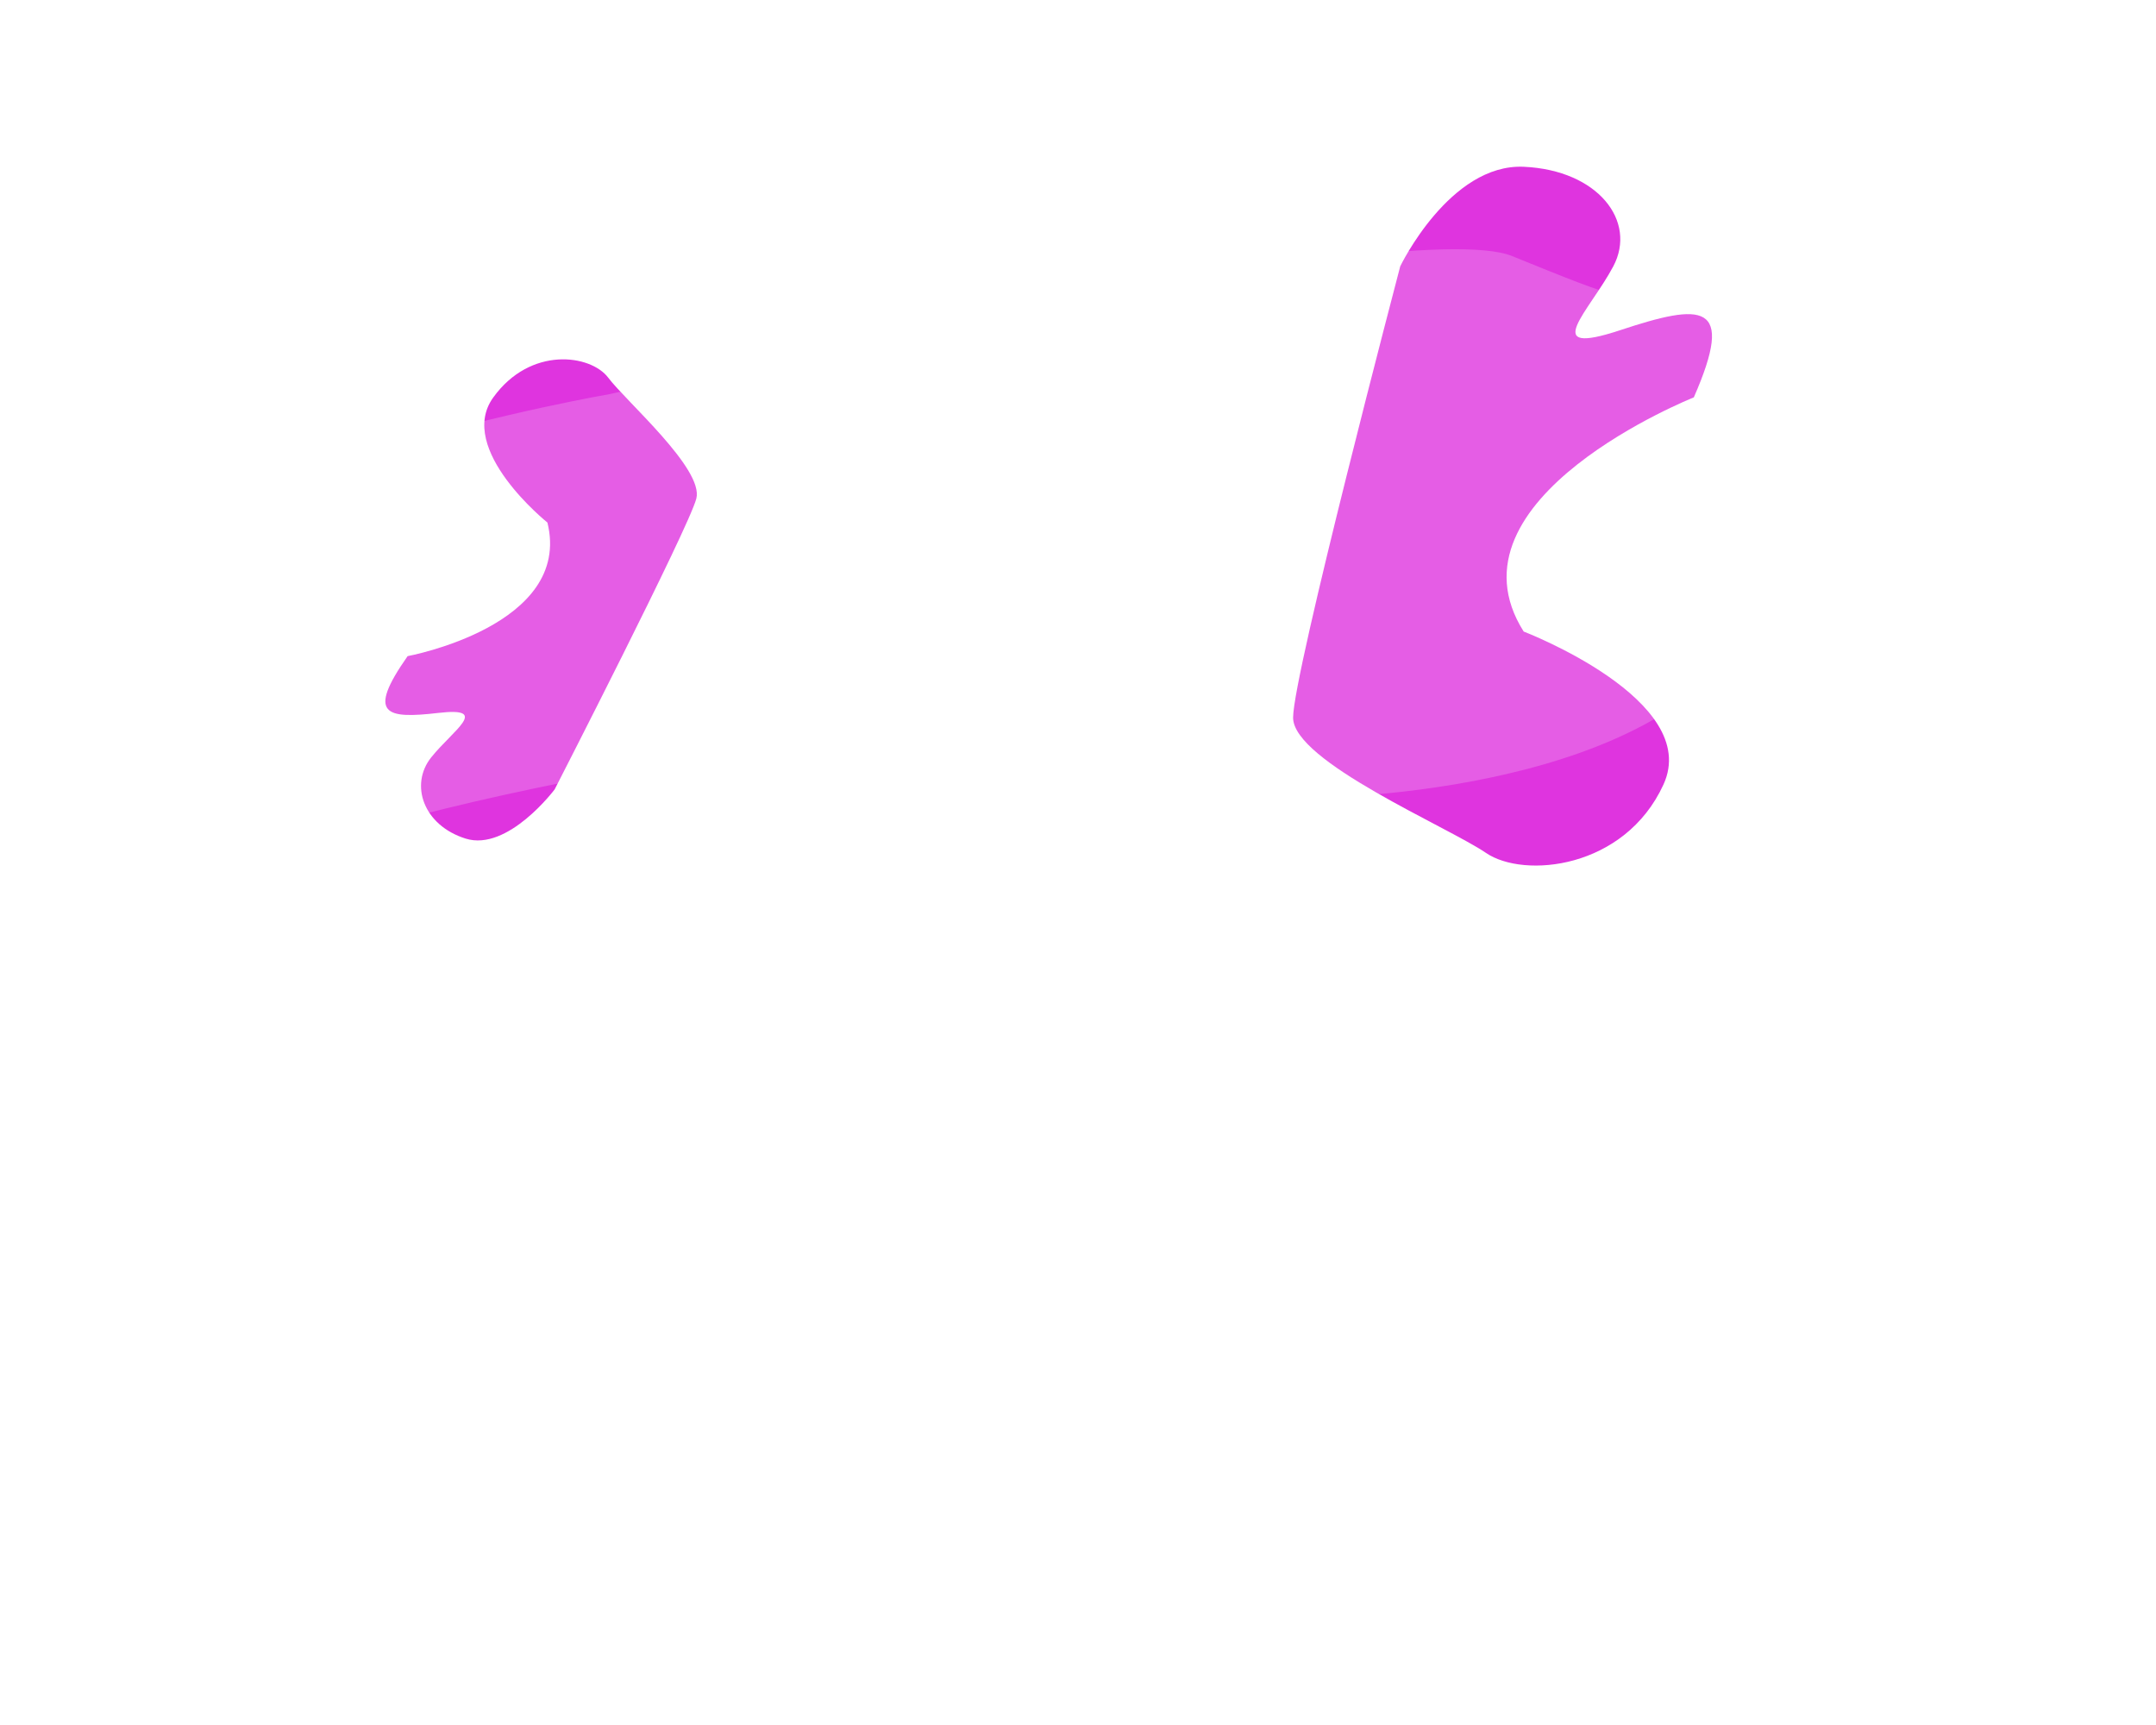 <?xml version="1.0" encoding="utf-8"?>
<!-- Generator: Adobe Illustrator 25.1.0, SVG Export Plug-In . SVG Version: 6.00 Build 0)  -->
<svg version="1.1" xmlns="http://www.w3.org/2000/svg" xmlns:xlink="http://www.w3.org/1999/xlink" x="0px" y="0px"
	 viewBox="0 0 1280 1024" style="enable-background:new 0 0 1280 1024;" xml:space="preserve">
<style type="text/css">
	.st0{fill:#BEA1D8;}
	.st1{fill:none;stroke:#000000;stroke-width:2;stroke-miterlimit:10;}
	.st2{fill:#1D0553;}
	.st3{fill:url(#SVGID_1_);}
	.st4{fill:#5E15A1;}
	.st5{fill:#FFFFFF;}
	.st6{clip-path:url(#SVGID_3_);}
	.st7{fill:#D0A571;}
	.st8{fill:#5D14A0;}
	.st9{fill:#8358B3;}
	.st10{fill:none;stroke:#5E15A1;stroke-miterlimit:10;}
	.st11{fill:none;stroke:#5E15A1;stroke-width:0.75;stroke-miterlimit:10;}
	.st12{fill:url(#SVGID_4_);}
	.st13{fill:none;stroke:url(#SVGID_5_);stroke-width:0.75;stroke-miterlimit:10;}
	.st14{filter:url(#Adobe_OpacityMaskFilter);}
	.st15{mask:url(#SVGID_6_);}
	.st16{opacity:0.109;fill:url(#SVGID_7_);}
	.st17{opacity:0.109;fill:url(#SVGID_8_);}
	.st18{opacity:0.109;fill:url(#SVGID_9_);}
	.st19{opacity:0.109;fill:url(#SVGID_10_);}
	.st20{opacity:0.109;fill:url(#SVGID_11_);}
	.st21{opacity:0.109;fill:url(#SVGID_12_);}
	.st22{opacity:0.109;fill:url(#SVGID_13_);}
	.st23{opacity:0.109;fill:url(#SVGID_14_);}
	.st24{opacity:0.109;fill:url(#SVGID_15_);}
	.st25{opacity:0.109;fill:url(#SVGID_16_);}
	.st26{opacity:0.109;fill:url(#SVGID_17_);}
	.st27{opacity:0.109;fill:url(#SVGID_18_);}
	.st28{fill:#43B4EF;stroke:#000000;stroke-width:0.75;stroke-miterlimit:10;}
	.st29{fill:none;stroke:#5E15A1;stroke-width:3;stroke-miterlimit:10;}
	.st30{fill:#4167BD;}
	.st31{fill:#5E6EEB;}
	.st32{fill:#5069CD;}
	.st33{enable-background:new    ;}
	.st34{fill:#391065;}
	.st35{fill:#531792;}
	.st36{fill:#5E1AA5;}
	.st37{fill:#5A199F;}
	.st38{fill:#491480;}
	.st39{filter:url(#Adobe_OpacityMaskFilter_1_);}
	.st40{mask:url(#SVGID_19_);}
	.st41{fill:url(#SVGID_20_);}
	.st42{fill:url(#SVGID_21_);}
	.st43{fill:#4E6ACB;}
	.st44{filter:url(#Adobe_OpacityMaskFilter_2_);}
	.st45{mask:url(#SVGID_22_);}
	.st46{fill:url(#SVGID_23_);}
	.st47{fill:#436DC2;}
	.st48{fill:#6727A7;}
	.st49{fill:#6826A9;}
	.st50{fill:#791EC5;}
	.st51{fill:#6727A8;}
	.st52{fill:#6329A1;}
	.st53{filter:url(#Adobe_OpacityMaskFilter_3_);}
	.st54{mask:url(#SVGID_24_);}
	.st55{fill:url(#SVGID_25_);}
	.st56{fill:#61289E;}
	.st57{fill:#6525A6;}
	.st58{fill:#741CBF;}
	.st59{fill:#6227A0;}
	.st60{filter:url(#Adobe_OpacityMaskFilter_4_);}
	.st61{mask:url(#SVGID_26_);}
	.st62{fill:url(#SVGID_27_);}
	.st63{fill:#3D73C0;}
	.st64{fill:#591C99;}
	.st65{fill:#641AAA;}
	.st66{fill:#511D8C;}
	.st67{fill:#531D8F;}
	.st68{filter:url(#Adobe_OpacityMaskFilter_5_);}
	.st69{mask:url(#SVGID_28_);}
	.st70{fill:url(#SVGID_29_);}
	.st71{fill:url(#SVGID_30_);}
	.st72{fill:url(#SVGID_31_);}
	.st73{clip-path:url(#SVGID_33_);enable-background:new    ;}
	.st74{fill:#EDCBAE;}
	.st75{fill:#EBC9AC;}
	.st76{fill:#E9C8AB;}
	.st77{fill:#E7C6A9;}
	.st78{fill:#E4C4A8;}
	.st79{fill:#E2C2A6;}
	.st80{fill:#E0C1A5;}
	.st81{fill:#DEBFA3;}
	.st82{fill:#DCBDA2;}
	.st83{fill:#DABBA0;}
	.st84{fill:#D8BA9F;}
	.st85{fill:#D6B89D;}
	.st86{fill:#D4B69C;}
	.st87{fill:#D2B49A;}
	.st88{fill:#D0B399;}
	.st89{fill:#CEB197;}
	.st90{clip-path:url(#SVGID_35_);enable-background:new    ;}
	.st91{fill:#EFCDAF;}
	.st92{clip-path:url(#SVGID_37_);enable-background:new    ;}
	.st93{clip-path:url(#SVGID_39_);enable-background:new    ;}
	.st94{clip-path:url(#SVGID_41_);enable-background:new    ;}
	.st95{clip-path:url(#SVGID_43_);enable-background:new    ;}
	.st96{fill:#F1CFB1;}
	.st97{clip-path:url(#SVGID_45_);enable-background:new    ;}
	.st98{clip-path:url(#SVGID_47_);enable-background:new    ;}
	.st99{clip-path:url(#SVGID_49_);enable-background:new    ;}
	.st100{clip-path:url(#SVGID_51_);enable-background:new    ;}
	.st101{clip-path:url(#SVGID_53_);enable-background:new    ;}
	.st102{fill:#FFFAF6;}
	.st103{fill:#FFFAF5;}
	.st104{fill:#FFF9F3;}
	.st105{fill:#FFF8F1;}
	.st106{fill:#FFF7F0;}
	.st107{fill:#FFF6EE;}
	.st108{fill:#FFF5EC;}
	.st109{fill:#FFF4EA;}
	.st110{fill:#FFF3E8;}
	.st111{fill:#FFF2E6;}
	.st112{fill:#FFF1E4;}
	.st113{fill:#FFEFE1;}
	.st114{fill:#FFEEDF;}
	.st115{fill:#FFEDDC;}
	.st116{fill:#FFEBD9;}
	.st117{fill:#FFE9D6;}
	.st118{fill:#FFE7D3;}
	.st119{fill:#FFE5CE;}
	.st120{fill:#FFE2C9;}
	.st121{fill:#FFDBBB;}
	.st122{fill:#FDD9BA;}
	.st123{fill:#FBD7B8;}
	.st124{fill:#F9D6B7;}
	.st125{fill:#F7D4B5;}
	.st126{fill:#F5D2B4;}
	.st127{fill:#F3D0B2;}
	.st128{clip-path:url(#SVGID_55_);enable-background:new    ;}
	.st129{clip-path:url(#SVGID_57_);enable-background:new    ;}
	.st130{clip-path:url(#SVGID_59_);enable-background:new    ;}
	.st131{clip-path:url(#SVGID_61_);enable-background:new    ;}
	.st132{clip-path:url(#SVGID_63_);enable-background:new    ;}
	.st133{clip-path:url(#SVGID_65_);enable-background:new    ;}
	.st134{clip-path:url(#SVGID_67_);enable-background:new    ;}
	.st135{clip-path:url(#SVGID_69_);enable-background:new    ;}
	.st136{clip-path:url(#SVGID_71_);enable-background:new    ;}
	.st137{fill:#FFFBF8;}
	.st138{clip-path:url(#SVGID_73_);enable-background:new    ;}
	.st139{clip-path:url(#SVGID_75_);enable-background:new    ;}
	.st140{clip-path:url(#SVGID_77_);enable-background:new    ;}
	.st141{clip-path:url(#SVGID_79_);enable-background:new    ;}
	.st142{clip-path:url(#SVGID_81_);enable-background:new    ;}
	.st143{clip-path:url(#SVGID_83_);enable-background:new    ;}
	.st144{clip-path:url(#SVGID_85_);enable-background:new    ;}
	.st145{clip-path:url(#SVGID_87_);enable-background:new    ;}
	.st146{clip-path:url(#SVGID_89_);enable-background:new    ;}
	.st147{clip-path:url(#SVGID_91_);enable-background:new    ;}
	.st148{clip-path:url(#SVGID_93_);enable-background:new    ;}
	.st149{clip-path:url(#SVGID_95_);enable-background:new    ;}
	.st150{clip-path:url(#SVGID_97_);enable-background:new    ;}
	.st151{clip-path:url(#SVGID_99_);enable-background:new    ;}
	.st152{clip-path:url(#SVGID_101_);enable-background:new    ;}
	.st153{clip-path:url(#SVGID_103_);enable-background:new    ;}
	.st154{clip-path:url(#SVGID_105_);enable-background:new    ;}
	.st155{clip-path:url(#SVGID_107_);enable-background:new    ;}
	.st156{clip-path:url(#SVGID_109_);enable-background:new    ;}
	.st157{clip-path:url(#SVGID_111_);enable-background:new    ;}
	.st158{clip-path:url(#SVGID_113_);enable-background:new    ;}
	.st159{clip-path:url(#SVGID_115_);enable-background:new    ;}
	.st160{clip-path:url(#SVGID_117_);enable-background:new    ;}
	.st161{clip-path:url(#SVGID_119_);enable-background:new    ;}
	.st162{fill:#CCAF96;}
	.st163{clip-path:url(#SVGID_121_);enable-background:new    ;}
	.st164{clip-path:url(#SVGID_123_);enable-background:new    ;}
	.st165{clip-path:url(#SVGID_125_);enable-background:new    ;}
	.st166{clip-path:url(#SVGID_127_);enable-background:new    ;}
	.st167{clip-path:url(#SVGID_129_);enable-background:new    ;}
	.st168{clip-path:url(#SVGID_131_);enable-background:new    ;}
	.st169{clip-path:url(#SVGID_133_);enable-background:new    ;}
	.st170{clip-path:url(#SVGID_135_);enable-background:new    ;}
	.st171{clip-path:url(#SVGID_137_);enable-background:new    ;}
	.st172{clip-path:url(#SVGID_139_);enable-background:new    ;}
	.st173{clip-path:url(#SVGID_141_);enable-background:new    ;}
	.st174{clip-path:url(#SVGID_143_);enable-background:new    ;}
	.st175{clip-path:url(#SVGID_145_);enable-background:new    ;}
	.st176{clip-path:url(#SVGID_147_);enable-background:new    ;}
	.st177{clip-path:url(#SVGID_149_);enable-background:new    ;}
	.st178{clip-path:url(#SVGID_151_);enable-background:new    ;}
	.st179{clip-path:url(#SVGID_153_);enable-background:new    ;}
	.st180{clip-path:url(#SVGID_155_);enable-background:new    ;}
	.st181{clip-path:url(#SVGID_157_);enable-background:new    ;}
	.st182{clip-path:url(#SVGID_159_);enable-background:new    ;}
	.st183{clip-path:url(#SVGID_161_);enable-background:new    ;}
	.st184{clip-path:url(#SVGID_163_);enable-background:new    ;}
	.st185{clip-path:url(#SVGID_165_);enable-background:new    ;}
	.st186{clip-path:url(#SVGID_167_);enable-background:new    ;}
	.st187{clip-path:url(#SVGID_169_);enable-background:new    ;}
	.st188{clip-path:url(#SVGID_171_);enable-background:new    ;}
	.st189{clip-path:url(#SVGID_173_);enable-background:new    ;}
	.st190{clip-path:url(#SVGID_175_);enable-background:new    ;}
	.st191{clip-path:url(#SVGID_177_);enable-background:new    ;}
	.st192{fill:url(#SVGID_178_);}
	.st193{filter:url(#Adobe_OpacityMaskFilter_6_);}
	.st194{mask:url(#SVGID_179_);}
	.st195{fill:url(#SVGID_180_);}
	.st196{filter:url(#Adobe_OpacityMaskFilter_7_);}
	.st197{mask:url(#SVGID_181_);}
	.st198{clip-path:url(#SVGID_183_);}
	.st199{clip-path:url(#SVGID_185_);}
	.st200{fill:none;stroke:#FEF6DD;stroke-width:2;stroke-miterlimit:10;}
	.st201{fill:url(#SVGID_188_);}
	.st202{fill:url(#SVGID_189_);}
	.st203{fill:url(#SVGID_190_);}
	.st204{fill:#DDD4C4;}
	.st205{clip-path:url(#SVGID_192_);enable-background:new    ;}
	.st206{fill:#DFD4C1;}
	.st207{fill:#DFD4BF;}
	.st208{fill:#E0D4BD;}
	.st209{fill:#E1D4BC;}
	.st210{fill:#E2D3BA;}
	.st211{fill:#E3D3B8;}
	.st212{fill:#E3D3B6;}
	.st213{fill:#E4D3B4;}
	.st214{fill:#E6D2B0;}
	.st215{clip-path:url(#SVGID_194_);enable-background:new    ;}
	.st216{fill:#E5D2B0;}
	.st217{fill:#E5D3B2;}
	.st218{clip-path:url(#SVGID_196_);enable-background:new    ;}
	.st219{fill:#D9D4CC;}
	.st220{clip-path:url(#SVGID_198_);}
	.st221{fill:none;stroke:#FFFFFF;stroke-width:0.75;stroke-miterlimit:10;}
	.st222{fill:#43B4EF;stroke:#FFFFFF;stroke-miterlimit:10;}
	.st223{fill:#56148E;}
	.st224{fill:#6819AB;}
	.st225{fill:#591592;}
	.st226{fill:url(#SVGID_201_);}
	.st227{fill:url(#SVGID_202_);}
	.st228{clip-path:url(#SVGID_204_);enable-background:new    ;}
	.st229{clip-path:url(#SVGID_206_);enable-background:new    ;}
	.st230{clip-path:url(#SVGID_208_);enable-background:new    ;}
	.st231{clip-path:url(#SVGID_210_);enable-background:new    ;}
	.st232{clip-path:url(#SVGID_212_);enable-background:new    ;}
	.st233{clip-path:url(#SVGID_214_);enable-background:new    ;}
	.st234{clip-path:url(#SVGID_216_);enable-background:new    ;}
	.st235{clip-path:url(#SVGID_218_);enable-background:new    ;}
	.st236{clip-path:url(#SVGID_220_);enable-background:new    ;}
	.st237{clip-path:url(#SVGID_222_);enable-background:new    ;}
	.st238{clip-path:url(#SVGID_224_);enable-background:new    ;}
	.st239{clip-path:url(#SVGID_226_);enable-background:new    ;}
	.st240{clip-path:url(#SVGID_228_);enable-background:new    ;}
	.st241{clip-path:url(#SVGID_230_);enable-background:new    ;}
	.st242{clip-path:url(#SVGID_232_);enable-background:new    ;}
	.st243{clip-path:url(#SVGID_234_);enable-background:new    ;}
	.st244{clip-path:url(#SVGID_236_);enable-background:new    ;}
	.st245{clip-path:url(#SVGID_238_);enable-background:new    ;}
	.st246{clip-path:url(#SVGID_240_);enable-background:new    ;}
	.st247{clip-path:url(#SVGID_242_);enable-background:new    ;}
	.st248{clip-path:url(#SVGID_244_);enable-background:new    ;}
	.st249{clip-path:url(#SVGID_246_);enable-background:new    ;}
	.st250{clip-path:url(#SVGID_248_);enable-background:new    ;}
	.st251{clip-path:url(#SVGID_250_);enable-background:new    ;}
	.st252{clip-path:url(#SVGID_252_);enable-background:new    ;}
	.st253{clip-path:url(#SVGID_254_);enable-background:new    ;}
	.st254{clip-path:url(#SVGID_256_);enable-background:new    ;}
	.st255{clip-path:url(#SVGID_258_);enable-background:new    ;}
	.st256{clip-path:url(#SVGID_260_);enable-background:new    ;}
	.st257{clip-path:url(#SVGID_262_);enable-background:new    ;}
	.st258{clip-path:url(#SVGID_264_);enable-background:new    ;}
	.st259{clip-path:url(#SVGID_266_);enable-background:new    ;}
	.st260{clip-path:url(#SVGID_268_);enable-background:new    ;}
	.st261{clip-path:url(#SVGID_270_);enable-background:new    ;}
	.st262{clip-path:url(#SVGID_272_);enable-background:new    ;}
	.st263{clip-path:url(#SVGID_274_);enable-background:new    ;}
	.st264{clip-path:url(#SVGID_276_);enable-background:new    ;}
	.st265{fill:url(#SVGID_277_);}
	.st266{filter:url(#Adobe_OpacityMaskFilter_8_);}
	.st267{mask:url(#SVGID_278_);}
	.st268{fill:url(#SVGID_279_);}
	.st269{filter:url(#Adobe_OpacityMaskFilter_9_);}
	.st270{mask:url(#SVGID_280_);}
	.st271{clip-path:url(#SVGID_282_);}
	.st272{clip-path:url(#SVGID_284_);}
	.st273{fill:url(#SVGID_287_);}
	.st274{fill:url(#SVGID_288_);}
	.st275{fill:url(#SVGID_289_);}
	.st276{fill:#591C98;}
	.st277{fill:#531D8E;}
	.st278{filter:url(#Adobe_OpacityMaskFilter_10_);}
	.st279{mask:url(#SVGID_290_);}
	.st280{fill:url(#SVGID_291_);}
	.st281{fill:#FCCBB5;}
	.st282{fill:#F4A990;}
	.st283{fill:#FCCDB8;}
	.st284{fill:#FCC0AA;}
	.st285{fill:#F1A78C;}
	.st286{fill:#FEFEFE;}
	.st287{fill:#3D0D7B;}
	.st288{fill:#9C9FB3;}
	.st289{fill:#B0B0C1;}
	.st290{fill:#FFFFFE;}
	.st291{fill:#B3B3B9;}
	.st292{fill:#AAA9B0;}
	.st293{fill:#BBBABE;}
	.st294{fill:#D5D2D9;}
	.st295{fill:#E9E6ED;}
	.st296{fill:#DBD8DF;}
	.st297{fill:#E04CC3;}
	.st298{fill:#D1D3D4;}
	.st299{fill:#EEEBF2;}
	.st300{fill:#D2D3D5;}
	.st301{fill:#6F340D;}
	.st302{fill:#F3A88E;}
	.st303{fill:#9C9EA8;}
	.st304{fill:#BAB9C7;}
	.st305{fill:#4E1781;}
	.st306{fill:#481676;}
	.st307{fill:#6B1AB4;}
	.st308{fill:#501785;}
	.st309{fill:#54188A;}
	.st310{filter:url(#Adobe_OpacityMaskFilter_11_);}
	.st311{mask:url(#SVGID_292_);}
	.st312{fill:url(#SVGID_293_);}
	.st313{opacity:0.53;}
	.st314{filter:url(#Adobe_OpacityMaskFilter_12_);}
	.st315{mask:url(#SVGID_294_);}
	.st316{fill:url(#SVGID_295_);}
	.st317{fill:#501984;}
	.st318{fill:#4C187C;}
	.st319{fill:#6A1AB2;}
	.st320{fill:#571991;}
	.st321{fill:#571990;}
	.st322{filter:url(#Adobe_OpacityMaskFilter_13_);}
	.st323{mask:url(#SVGID_296_);}
	.st324{fill:url(#SVGID_297_);}
	.st325{filter:url(#Adobe_OpacityMaskFilter_14_);}
	.st326{mask:url(#SVGID_298_);}
	.st327{fill:url(#SVGID_299_);}
	.st328{fill:#4C127F;}
	.st329{fill:#6418A8;}
	.st330{fill:#370D5D;}
	.st331{fill:#49117C;}
	.st332{filter:url(#Adobe_OpacityMaskFilter_15_);}
	.st333{mask:url(#SVGID_300_);}
	.st334{fill:url(#SVGID_301_);}
	.st335{fill:#4268BE;}
	.st336{fill:#531387;}
	.st337{fill:#6C19B1;}
	.st338{fill:#58148F;}
	.st339{filter:url(#Adobe_OpacityMaskFilter_16_);}
	.st340{mask:url(#SVGID_302_);}
	.st341{fill:url(#SVGID_303_);}
	.st342{fill:#436DC3;}
	.st343{fill:#390D5F;}
	.st344{fill:#3E0E67;}
	.st345{fill:#711ABC;}
	.st346{fill:#410F6C;}
	.st347{filter:url(#Adobe_OpacityMaskFilter_17_);}
	.st348{mask:url(#SVGID_304_);}
	.st349{fill:url(#SVGID_305_);}
	.st350{fill:#3C0D7B;}
	.st351{fill:#10054D;}
	.st352{fill:#10054E;}
	.st353{fill:#380C72;}
	.st354{fill:#CBC9D2;}
	.st355{fill:#9897A5;}
	.st356{fill:#A8A8AF;}
	.st357{fill:#FAC6B0;}
	.st358{fill:#F9B79E;}
	.st359{fill:#FCD1BC;}
	.st360{fill:#8A8B9B;}
	.st361{fill:#B5B4BB;}
	.st362{fill:#EAE7EE;}
	.st363{fill:#FCD2BD;}
	.st364{fill:#52200E;}
	.st365{fill:#FEFFFF;}
	.st366{fill:#A8A8BB;}
	.st367{fill:#FFCE8B;}
	.st368{fill:#511389;}
	.st369{fill:#5D169D;}
	.st370{fill:#54148D;}
	.st371{filter:url(#Adobe_OpacityMaskFilter_18_);}
	.st372{mask:url(#SVGID_306_);}
	.st373{fill:url(#SVGID_307_);}
	.st374{fill:#4A5DC0;}
	.st375{fill:#4B127A;}
	.st376{fill:#3E0F65;}
	.st377{fill:#751BBE;}
	.st378{fill:#451070;}
	.st379{fill:#511383;}
	.st380{filter:url(#Adobe_OpacityMaskFilter_19_);}
	.st381{mask:url(#SVGID_308_);}
	.st382{fill:url(#SVGID_309_);}
	.st383{fill:#791CC4;}
	.st384{fill:#491176;}
	.st385{fill:#4B1179;}
	.st386{fill:#3F0F67;}
	.st387{fill:#771CC0;}
	.st388{fill:#541488;}
	.st389{fill:#4E127E;}
	.st390{opacity:0.66;}
	.st391{filter:url(#Adobe_OpacityMaskFilter_20_);}
	.st392{mask:url(#SVGID_310_);}
	.st393{fill:url(#SVGID_311_);}
	.st394{fill:#5556C6;}
	.st395{fill:#3C0E62;}
	.st396{fill:#441070;}
	.st397{fill:#701AB8;}
	.st398{fill:#511384;}
	.st399{fill:#55148B;}
	.st400{filter:url(#Adobe_OpacityMaskFilter_21_);}
	.st401{mask:url(#SVGID_312_);}
	.st402{fill:url(#SVGID_313_);}
	.st403{fill:#3C0E63;}
	.st404{fill:#771CC4;}
	.st405{fill:#43106E;}
	.st406{fill:#471174;}
	.st407{fill:#461074;}
	.st408{fill:#3E0F66;}
	.st409{fill:#3D0E64;}
	.st410{fill:#451071;}
	.st411{fill:#44106F;}
	.st412{fill:#461072;}
	.st413{fill:#451072;}
	.st414{fill:#400F69;}
	.st415{filter:url(#Adobe_OpacityMaskFilter_22_);}
	.st416{mask:url(#SVGID_314_);}
	.st417{fill:url(#SVGID_315_);}
	.st418{filter:url(#Adobe_OpacityMaskFilter_23_);}
	.st419{mask:url(#SVGID_316_);}
	.st420{fill:url(#SVGID_317_);}
	.st421{filter:url(#Adobe_OpacityMaskFilter_24_);}
	.st422{mask:url(#SVGID_318_);}
	.st423{fill:url(#SVGID_319_);}
	.st424{filter:url(#Adobe_OpacityMaskFilter_25_);}
	.st425{mask:url(#SVGID_320_);}
	.st426{fill:url(#SVGID_321_);}
	.st427{fill:#FDD7C2;}
	.st428{fill:#763C0A;}
	.st429{fill:#54240D;}
	.st430{fill:#11054C;}
	.st431{fill:#2F085F;}
	.st432{fill:#8D8E9D;}
	.st433{fill:#9A9BA6;}
	.st434{fill:#D8D5DC;}
	.st435{fill:#FBC4AD;}
	.st436{fill:#F5AC91;}
	.st437{fill:#9091A0;}
	.st438{fill:#E3E0E7;}
	.st439{fill:#C9C7D1;}
	.st440{fill:#FDFFFE;}
	.st441{fill:#E8E5EC;}
	.st442{fill:#B0AFB5;}
	.st443{clip-path:url(#SVGID_323_);enable-background:new    ;}
	.st444{fill:#835C1F;}
	.st445{fill:#885F20;}
	.st446{fill:#8D6321;}
	.st447{fill:#926622;}
	.st448{fill:#EDA638;}
	.st449{clip-path:url(#SVGID_325_);enable-background:new    ;}
	.st450{fill:#847956;}
	.st451{fill:#897E59;}
	.st452{fill:#8E825C;}
	.st453{fill:#938760;}
	.st454{fill:#988C63;}
	.st455{fill:#9D9066;}
	.st456{fill:#A3956A;}
	.st457{fill:#EBD899;}
	.st458{fill:#9A8D64;}
	.st459{clip-path:url(#SVGID_327_);enable-background:new    ;}
	.st460{fill:#7F7553;}
	.st461{clip-path:url(#SVGID_329_);enable-background:new    ;}
	.st462{clip-path:url(#SVGID_331_);enable-background:new    ;}
	.st463{clip-path:url(#SVGID_333_);enable-background:new    ;}
	.st464{clip-path:url(#SVGID_335_);enable-background:new    ;}
	.st465{fill:#92865F;}
	.st466{fill:#AB9D6F;}
	.st467{fill:#8A7F5A;}
	.st468{clip-path:url(#SVGID_337_);enable-background:new    ;}
	.st469{clip-path:url(#SVGID_339_);enable-background:new    ;}
	.st470{fill:url(#SVGID_340_);}
	.st471{clip-path:url(#SVGID_342_);}
	.st472{fill:url(#SVGID_343_);}
	.st473{fill:none;stroke:url(#SVGID_344_);stroke-width:0.75;stroke-miterlimit:10;}
	.st474{filter:url(#Adobe_OpacityMaskFilter_26_);}
	.st475{mask:url(#SVGID_345_);}
	.st476{opacity:0.109;fill:url(#SVGID_346_);}
	.st477{opacity:0.109;fill:url(#SVGID_347_);}
	.st478{opacity:0.109;fill:url(#SVGID_348_);}
	.st479{opacity:0.109;fill:url(#SVGID_349_);}
	.st480{opacity:0.109;fill:url(#SVGID_350_);}
	.st481{opacity:0.109;fill:url(#SVGID_351_);}
	.st482{opacity:0.109;fill:url(#SVGID_352_);}
	.st483{opacity:0.109;fill:url(#SVGID_353_);}
	.st484{opacity:0.109;fill:url(#SVGID_354_);}
	.st485{opacity:0.109;fill:url(#SVGID_355_);}
	.st486{opacity:0.109;fill:url(#SVGID_356_);}
	.st487{opacity:0.109;fill:url(#SVGID_357_);}
	.st488{filter:url(#Adobe_OpacityMaskFilter_27_);}
	.st489{mask:url(#SVGID_358_);}
	.st490{fill:url(#SVGID_359_);}
	.st491{fill:url(#SVGID_360_);}
	.st492{filter:url(#Adobe_OpacityMaskFilter_28_);}
	.st493{mask:url(#SVGID_361_);}
	.st494{fill:url(#SVGID_362_);}
	.st495{filter:url(#Adobe_OpacityMaskFilter_29_);}
	.st496{mask:url(#SVGID_363_);}
	.st497{fill:url(#SVGID_364_);}
	.st498{filter:url(#Adobe_OpacityMaskFilter_30_);}
	.st499{mask:url(#SVGID_365_);}
	.st500{fill:url(#SVGID_366_);}
	.st501{filter:url(#Adobe_OpacityMaskFilter_31_);}
	.st502{mask:url(#SVGID_367_);}
	.st503{fill:url(#SVGID_368_);}
	.st504{clip-path:url(#SVGID_370_);enable-background:new    ;}
	.st505{fill:#E6D2AE;}
	.st506{clip-path:url(#SVGID_372_);enable-background:new    ;}
	.st507{clip-path:url(#SVGID_374_);enable-background:new    ;}
	.st508{clip-path:url(#SVGID_376_);enable-background:new    ;}
	.st509{clip-path:url(#SVGID_378_);}
	.st510{filter:url(#Adobe_OpacityMaskFilter_32_);}
	.st511{mask:url(#SVGID_381_);}
	.st512{fill:url(#SVGID_382_);}
	.st513{filter:url(#Adobe_OpacityMaskFilter_33_);}
	.st514{mask:url(#SVGID_383_);}
	.st515{fill:url(#SVGID_384_);}
	.st516{filter:url(#Adobe_OpacityMaskFilter_34_);}
	.st517{mask:url(#SVGID_385_);}
	.st518{fill:url(#SVGID_386_);}
	.st519{filter:url(#Adobe_OpacityMaskFilter_35_);}
	.st520{mask:url(#SVGID_387_);}
	.st521{fill:url(#SVGID_388_);}
	.st522{filter:url(#Adobe_OpacityMaskFilter_36_);}
	.st523{mask:url(#SVGID_389_);}
	.st524{fill:url(#SVGID_390_);}
	.st525{filter:url(#Adobe_OpacityMaskFilter_37_);}
	.st526{mask:url(#SVGID_391_);}
	.st527{fill:url(#SVGID_392_);}
	.st528{filter:url(#Adobe_OpacityMaskFilter_38_);}
	.st529{mask:url(#SVGID_393_);}
	.st530{fill:url(#SVGID_394_);}
	.st531{filter:url(#Adobe_OpacityMaskFilter_39_);}
	.st532{mask:url(#SVGID_395_);}
	.st533{fill:url(#SVGID_396_);}
	.st534{filter:url(#Adobe_OpacityMaskFilter_40_);}
	.st535{mask:url(#SVGID_397_);}
	.st536{fill:url(#SVGID_398_);}
	.st537{filter:url(#Adobe_OpacityMaskFilter_41_);}
	.st538{mask:url(#SVGID_399_);}
	.st539{fill:url(#SVGID_400_);}
	.st540{filter:url(#Adobe_OpacityMaskFilter_42_);}
	.st541{mask:url(#SVGID_401_);}
	.st542{fill:url(#SVGID_402_);}
	.st543{filter:url(#Adobe_OpacityMaskFilter_43_);}
	.st544{mask:url(#SVGID_403_);}
	.st545{fill:url(#SVGID_404_);}
	.st546{filter:url(#Adobe_OpacityMaskFilter_44_);}
	.st547{mask:url(#SVGID_405_);}
	.st548{fill:url(#SVGID_406_);}
	.st549{filter:url(#Adobe_OpacityMaskFilter_45_);}
	.st550{mask:url(#SVGID_407_);}
	.st551{fill:url(#SVGID_408_);}
	.st552{filter:url(#Adobe_OpacityMaskFilter_46_);}
	.st553{mask:url(#SVGID_409_);}
	.st554{fill:url(#SVGID_410_);}
	.st555{filter:url(#Adobe_OpacityMaskFilter_47_);}
	.st556{mask:url(#SVGID_411_);}
	.st557{fill:url(#SVGID_412_);}
	.st558{clip-path:url(#SVGID_414_);enable-background:new    ;}
	.st559{clip-path:url(#SVGID_416_);enable-background:new    ;}
	.st560{fill:#998D64;}
	.st561{clip-path:url(#SVGID_418_);enable-background:new    ;}
	.st562{clip-path:url(#SVGID_420_);enable-background:new    ;}
	.st563{clip-path:url(#SVGID_422_);enable-background:new    ;}
	.st564{clip-path:url(#SVGID_424_);enable-background:new    ;}
	.st565{clip-path:url(#SVGID_426_);enable-background:new    ;}
	.st566{fill:url(#SVGID_427_);}
	.st567{fill:url(#SVGID_428_);}
	.st568{fill:url(#SVGID_429_);}
	.st569{clip-path:url(#SVGID_431_);enable-background:new    ;}
	.st570{clip-path:url(#SVGID_433_);enable-background:new    ;}
	.st571{clip-path:url(#SVGID_435_);enable-background:new    ;}
	.st572{clip-path:url(#SVGID_437_);enable-background:new    ;}
	.st573{clip-path:url(#SVGID_439_);enable-background:new    ;}
	.st574{clip-path:url(#SVGID_441_);enable-background:new    ;}
	.st575{clip-path:url(#SVGID_443_);enable-background:new    ;}
	.st576{clip-path:url(#SVGID_445_);enable-background:new    ;}
	.st577{clip-path:url(#SVGID_447_);enable-background:new    ;}
	.st578{clip-path:url(#SVGID_449_);enable-background:new    ;}
	.st579{clip-path:url(#SVGID_451_);enable-background:new    ;}
	.st580{clip-path:url(#SVGID_453_);enable-background:new    ;}
	.st581{clip-path:url(#SVGID_455_);enable-background:new    ;}
	.st582{clip-path:url(#SVGID_457_);enable-background:new    ;}
	.st583{clip-path:url(#SVGID_459_);enable-background:new    ;}
	.st584{clip-path:url(#SVGID_461_);enable-background:new    ;}
	.st585{clip-path:url(#SVGID_463_);enable-background:new    ;}
	.st586{clip-path:url(#SVGID_465_);enable-background:new    ;}
	.st587{clip-path:url(#SVGID_467_);enable-background:new    ;}
	.st588{clip-path:url(#SVGID_469_);enable-background:new    ;}
	.st589{clip-path:url(#SVGID_471_);enable-background:new    ;}
	.st590{clip-path:url(#SVGID_473_);enable-background:new    ;}
	.st591{clip-path:url(#SVGID_475_);enable-background:new    ;}
	.st592{clip-path:url(#SVGID_477_);enable-background:new    ;}
	.st593{clip-path:url(#SVGID_479_);enable-background:new    ;}
	.st594{clip-path:url(#SVGID_481_);enable-background:new    ;}
	.st595{clip-path:url(#SVGID_483_);enable-background:new    ;}
	.st596{clip-path:url(#SVGID_485_);enable-background:new    ;}
	.st597{clip-path:url(#SVGID_487_);enable-background:new    ;}
	.st598{clip-path:url(#SVGID_489_);enable-background:new    ;}
	.st599{clip-path:url(#SVGID_491_);enable-background:new    ;}
	.st600{clip-path:url(#SVGID_493_);enable-background:new    ;}
	.st601{clip-path:url(#SVGID_495_);enable-background:new    ;}
	.st602{clip-path:url(#SVGID_497_);enable-background:new    ;}
	.st603{clip-path:url(#SVGID_499_);enable-background:new    ;}
	.st604{clip-path:url(#SVGID_501_);enable-background:new    ;}
	.st605{clip-path:url(#SVGID_503_);enable-background:new    ;}
	.st606{fill:url(#SVGID_504_);}
	.st607{filter:url(#Adobe_OpacityMaskFilter_48_);}
	.st608{mask:url(#SVGID_505_);}
	.st609{fill:url(#SVGID_506_);}
	.st610{filter:url(#Adobe_OpacityMaskFilter_49_);}
	.st611{mask:url(#SVGID_507_);}
	.st612{clip-path:url(#SVGID_509_);}
	.st613{clip-path:url(#SVGID_511_);}
	.st614{fill:url(#SVGID_514_);}
	.st615{fill:url(#SVGID_515_);}
	.st616{fill:url(#SVGID_516_);}
	.st617{fill:#4C0670;stroke:#FFFFFF;stroke-width:0.5;stroke-miterlimit:10;}
	.st618{fill:#400A6F;stroke:#FFFFFF;stroke-width:0.5;stroke-miterlimit:10;}
	.st619{fill:none;stroke:#FFFFFF;stroke-miterlimit:10;}
	.st620{fill:url(#SVGID_517_);}
	.st621{fill:#420C78;}
	.st622{fill:url(#SVGID_518_);}
	.st623{fill:#DF34DF;}
	.st624{opacity:0.2;fill:#FFFFFF;}
	.st625{opacity:0.76;}
	.st626{clip-path:url(#SVGID_520_);enable-background:new    ;}
	.st627{fill:#FAFAFA;}
	.st628{fill:#F5F5F5;}
	.st629{fill:#F0F0F0;}
	.st630{fill:#EBEBEB;}
	.st631{fill:#E6E6E6;}
	.st632{fill:#E0E0E0;}
	.st633{fill:#DBDBDB;}
	.st634{fill:#D6D6D6;}
	.st635{fill:#D1D1D1;}
	.st636{fill:#CCCCCC;}
	.st637{fill:#C7C7C7;}
	.st638{fill:#C2C2C2;}
	.st639{fill:#BDBDBD;}
	.st640{fill:#B8B8B8;}
	.st641{fill:#B3B3B3;}
	.st642{fill:#ADADAD;}
	.st643{fill:#A8A8A8;}
	.st644{clip-path:url(#SVGID_522_);enable-background:new    ;}
	.st645{clip-path:url(#SVGID_524_);enable-background:new    ;}
	.st646{clip-path:url(#SVGID_526_);enable-background:new    ;}
	.st647{fill:#EDEDED;}
	.st648{clip-path:url(#SVGID_528_);enable-background:new    ;}
	.st649{clip-path:url(#SVGID_530_);enable-background:new    ;}
	.st650{fill:#A3A3A3;}
	.st651{clip-path:url(#SVGID_532_);enable-background:new    ;}
	.st652{clip-path:url(#SVGID_534_);enable-background:new    ;}
	.st653{clip-path:url(#SVGID_536_);enable-background:new    ;}
	.st654{clip-path:url(#SVGID_538_);enable-background:new    ;}
	.st655{fill:#EAEAEA;}
	.st656{clip-path:url(#SVGID_540_);enable-background:new    ;}
	.st657{clip-path:url(#SVGID_542_);enable-background:new    ;}
	.st658{clip-path:url(#SVGID_544_);enable-background:new    ;}
	.st659{clip-path:url(#SVGID_546_);enable-background:new    ;}
	.st660{clip-path:url(#SVGID_548_);enable-background:new    ;}
	.st661{clip-path:url(#SVGID_550_);enable-background:new    ;}
	.st662{clip-path:url(#SVGID_552_);enable-background:new    ;}
	.st663{fill:#9E9E9E;}
	.st664{fill:#999999;}
	.st665{fill:#949494;}
	.st666{clip-path:url(#SVGID_554_);enable-background:new    ;}
	.st667{clip-path:url(#SVGID_556_);enable-background:new    ;}
	.st668{clip-path:url(#SVGID_558_);enable-background:new    ;}
	.st669{clip-path:url(#SVGID_560_);enable-background:new    ;}
	.st670{clip-path:url(#SVGID_562_);enable-background:new    ;}
	.st671{clip-path:url(#SVGID_564_);enable-background:new    ;}
	.st672{clip-path:url(#SVGID_566_);enable-background:new    ;}
	.st673{clip-path:url(#SVGID_568_);enable-background:new    ;}
	.st674{clip-path:url(#SVGID_570_);enable-background:new    ;}
	.st675{clip-path:url(#SVGID_572_);enable-background:new    ;}
	.st676{clip-path:url(#SVGID_574_);enable-background:new    ;}
	.st677{clip-path:url(#SVGID_576_);enable-background:new    ;}
	.st678{clip-path:url(#SVGID_578_);enable-background:new    ;}
	.st679{clip-path:url(#SVGID_580_);enable-background:new    ;}
	.st680{clip-path:url(#SVGID_582_);enable-background:new    ;}
	.st681{fill:#FBFBFB;}
	.st682{opacity:0.23;}
	.st683{clip-path:url(#SVGID_584_);enable-background:new    ;}
	.st684{fill:#DACC69;}
	.st685{fill:#D5C766;}
	.st686{fill:#D1C364;}
	.st687{fill:#CCBF62;}
	.st688{fill:#C8BB60;}
	.st689{fill:#C3B65E;}
	.st690{fill:#BFB25C;}
	.st691{fill:#BAAE59;}
	.st692{fill:#B6AA57;}
	.st693{fill:#B1A555;}
	.st694{fill:#ADA153;}
	.st695{fill:#A89D51;}
	.st696{fill:#A3994E;}
	.st697{fill:#9F944C;}
	.st698{fill:#9A904A;}
	.st699{fill:#968C48;}
	.st700{fill:#918846;}
	.st701{fill:#8D8344;}
	.st702{fill:#887F41;}
	.st703{fill:#847B3F;}
	.st704{fill:#7F773D;}
	.st705{fill:#7B723B;}
	.st706{clip-path:url(#SVGID_586_);enable-background:new    ;}
	.st707{fill:#766E39;}
	.st708{clip-path:url(#SVGID_588_);enable-background:new    ;}
	.st709{fill:#DED06B;}
	.st710{clip-path:url(#SVGID_590_);enable-background:new    ;}
	.st711{clip-path:url(#SVGID_592_);enable-background:new    ;}
	.st712{clip-path:url(#SVGID_594_);enable-background:new    ;}
	.st713{fill:#F3EDC3;}
	.st714{fill:#F3EDC1;}
	.st715{fill:#F3ECBF;}
	.st716{fill:#F2ECBD;}
	.st717{fill:#F2EBBB;}
	.st718{fill:#F2EAB9;}
	.st719{fill:#F1EAB7;}
	.st720{fill:#F1E9B5;}
	.st721{fill:#F0E9B3;}
	.st722{fill:#F0E8B1;}
	.st723{fill:#F0E7AF;}
	.st724{fill:#EFE7AC;}
	.st725{fill:#EFE6AA;}
	.st726{fill:#EEE5A7;}
	.st727{fill:#EEE4A4;}
	.st728{fill:#EDE3A2;}
	.st729{fill:#EDE39F;}
	.st730{fill:#ECE29B;}
	.st731{fill:#EBE198;}
	.st732{fill:#EBE094;}
	.st733{fill:#EADE90;}
	.st734{fill:#E9DD8B;}
	.st735{fill:#E8DB86;}
	.st736{fill:#E6D97F;}
	.st737{fill:#E3D46D;}
	.st738{clip-path:url(#SVGID_596_);enable-background:new    ;}
	.st739{clip-path:url(#SVGID_598_);enable-background:new    ;}
	.st740{clip-path:url(#SVGID_600_);enable-background:new    ;}
	.st741{fill:#E2D36C;}
	.st742{clip-path:url(#SVGID_602_);enable-background:new    ;}
	.st743{clip-path:url(#SVGID_604_);enable-background:new    ;}
	.st744{clip-path:url(#SVGID_606_);enable-background:new    ;}
	.st745{clip-path:url(#SVGID_608_);enable-background:new    ;}
	.st746{fill:#F4EEC5;}
	.st747{opacity:0.65;}
	.st748{clip-path:url(#SVGID_610_);enable-background:new    ;}
	.st749{fill:#F5F500;}
	.st750{fill:#F0F000;}
	.st751{fill:#EBEB00;}
	.st752{fill:#E6E600;}
	.st753{fill:#E0E000;}
	.st754{fill:#DBDB00;}
	.st755{fill:#D6D600;}
	.st756{fill:#D1D100;}
	.st757{fill:#CCCC00;}
	.st758{fill:#C7C700;}
	.st759{fill:#C2C200;}
	.st760{fill:#BDBD00;}
	.st761{fill:#B8B800;}
	.st762{fill:#B3B300;}
	.st763{fill:#ADAD00;}
	.st764{fill:#A8A800;}
	.st765{fill:#A3A300;}
	.st766{fill:#9E9E00;}
	.st767{fill:#999900;}
	.st768{fill:#949400;}
	.st769{fill:#8F8F00;}
	.st770{fill:#8A8A00;}
	.st771{clip-path:url(#SVGID_612_);enable-background:new    ;}
	.st772{fill:#858500;}
	.st773{clip-path:url(#SVGID_614_);enable-background:new    ;}
	.st774{fill:#FAFA00;}
	.st775{clip-path:url(#SVGID_616_);enable-background:new    ;}
	.st776{clip-path:url(#SVGID_618_);enable-background:new    ;}
	.st777{clip-path:url(#SVGID_620_);enable-background:new    ;}
	.st778{fill:#FFFF96;}
	.st779{fill:#FFFF93;}
	.st780{fill:#FFFF90;}
	.st781{fill:#FFFF8C;}
	.st782{fill:#FFFF89;}
	.st783{fill:#FFFF85;}
	.st784{fill:#FFFF82;}
	.st785{fill:#FFFF7E;}
	.st786{fill:#FFFF7A;}
	.st787{fill:#FFFF77;}
	.st788{fill:#FFFF72;}
	.st789{fill:#FFFF6E;}
	.st790{fill:#FFFF6A;}
	.st791{fill:#FFFF65;}
	.st792{fill:#FFFF61;}
	.st793{fill:#FFFF5C;}
	.st794{fill:#FFFF57;}
	.st795{fill:#FFFF51;}
	.st796{fill:#FFFF4B;}
	.st797{fill:#FFFF44;}
	.st798{fill:#FFFF3D;}
	.st799{fill:#FFFF35;}
	.st800{fill:#FFFF2B;}
	.st801{fill:#FFFF1F;}
	.st802{fill:#FFFF00;}
	.st803{clip-path:url(#SVGID_622_);enable-background:new    ;}
	.st804{clip-path:url(#SVGID_624_);enable-background:new    ;}
	.st805{clip-path:url(#SVGID_626_);enable-background:new    ;}
	.st806{fill:#FEFE00;}
	.st807{clip-path:url(#SVGID_628_);enable-background:new    ;}
	.st808{clip-path:url(#SVGID_630_);enable-background:new    ;}
	.st809{clip-path:url(#SVGID_632_);enable-background:new    ;}
	.st810{clip-path:url(#SVGID_634_);enable-background:new    ;}
	.st811{fill:#FFFF99;}
	.st812{filter:url(#Adobe_OpacityMaskFilter_50_);}
	.st813{mask:url(#SVGID_635_);}
	.st814{opacity:0.5;}
	.st815{filter:url(#Adobe_OpacityMaskFilter_51_);}
	.st816{mask:url(#SVGID_636_);}
	.st817{filter:url(#Adobe_OpacityMaskFilter_52_);}
	.st818{mask:url(#SVGID_637_);}
	.st819{opacity:0.7;}
	.st820{filter:url(#Adobe_OpacityMaskFilter_53_);}
	.st821{mask:url(#SVGID_638_);}
	.st822{opacity:0.17;}
	.st823{filter:url(#Adobe_OpacityMaskFilter_54_);}
	.st824{mask:url(#SVGID_639_);}
	.st825{clip-path:url(#SVGID_641_);enable-background:new    ;}
	.st826{fill:#FEFCD6;}
	.st827{fill:#FEFCD3;}
	.st828{fill:#FEFBCF;}
	.st829{fill:#FEFBCA;}
	.st830{fill:#FEFBC6;}
	.st831{fill:#FDFAC1;}
	.st832{fill:#FDFABC;}
	.st833{fill:#FDFAB6;}
	.st834{fill:#FDF9B0;}
	.st835{fill:#FDF9A8;}
	.st836{fill:#FDF89E;}
	.st837{fill:#FCF686;}
	.st838{fill:#FAF485;}
	.st839{fill:#F8F284;}
	.st840{fill:#F5F082;}
	.st841{fill:#F3ED81;}
	.st842{fill:#F1EB80;}
	.st843{fill:#EFE97F;}
	.st844{fill:#ECE77E;}
	.st845{fill:#EAE57D;}
	.st846{fill:#E8E37B;}
	.st847{fill:#E6E07A;}
	.st848{fill:#E4DE79;}
	.st849{fill:#E1DC78;}
	.st850{fill:#DFDA77;}
	.st851{fill:#DDD875;}
	.st852{fill:#DBD674;}
	.st853{fill:#D9D373;}
	.st854{fill:#D6D172;}
	.st855{clip-path:url(#SVGID_643_);enable-background:new    ;}
	.st856{fill:#C5C069;}
	.st857{clip-path:url(#SVGID_645_);enable-background:new    ;}
	.st858{fill:#C7C26A;}
	.st859{clip-path:url(#SVGID_647_);enable-background:new    ;}
	.st860{clip-path:url(#SVGID_649_);enable-background:new    ;}
	.st861{clip-path:url(#SVGID_651_);enable-background:new    ;}
	.st862{fill:#D4CF71;}
	.st863{fill:#D2CD70;}
	.st864{fill:#D0CB6E;}
	.st865{fill:#CDC96D;}
	.st866{fill:#CBC66C;}
	.st867{fill:#C9C46B;}
	.st868{clip-path:url(#SVGID_653_);enable-background:new    ;}
	.st869{clip-path:url(#SVGID_655_);enable-background:new    ;}
	.st870{clip-path:url(#SVGID_657_);enable-background:new    ;}
	.st871{clip-path:url(#SVGID_659_);enable-background:new    ;}
	.st872{clip-path:url(#SVGID_661_);enable-background:new    ;}
	.st873{fill:#C5C169;}
	.st874{clip-path:url(#SVGID_663_);enable-background:new    ;}
	.st875{clip-path:url(#SVGID_665_);enable-background:new    ;}
	.st876{clip-path:url(#SVGID_667_);enable-background:new    ;}
	.st877{clip-path:url(#SVGID_669_);enable-background:new    ;}
	.st878{clip-path:url(#SVGID_671_);enable-background:new    ;}
	.st879{fill:#FEFCDA;}
	.st880{clip-path:url(#SVGID_673_);enable-background:new    ;}
	.st881{clip-path:url(#SVGID_675_);enable-background:new    ;}
	.st882{fill:#FEFCDD;}
	.st883{clip-path:url(#SVGID_677_);enable-background:new    ;}
	.st884{clip-path:url(#SVGID_679_);enable-background:new    ;}
	.st885{clip-path:url(#SVGID_681_);enable-background:new    ;}
	.st886{clip-path:url(#SVGID_683_);enable-background:new    ;}
	.st887{clip-path:url(#SVGID_685_);enable-background:new    ;}
	.st888{clip-path:url(#SVGID_687_);enable-background:new    ;}
	.st889{clip-path:url(#SVGID_689_);enable-background:new    ;}
	.st890{clip-path:url(#SVGID_691_);enable-background:new    ;}
	.st891{clip-path:url(#SVGID_693_);enable-background:new    ;}
	.st892{clip-path:url(#SVGID_695_);enable-background:new    ;}
	.st893{clip-path:url(#SVGID_697_);enable-background:new    ;}
	.st894{clip-path:url(#SVGID_699_);enable-background:new    ;}
	.st895{clip-path:url(#SVGID_701_);enable-background:new    ;}
	.st896{clip-path:url(#SVGID_703_);enable-background:new    ;}
	.st897{fill:#E2DD78;}
	.st898{filter:url(#Adobe_OpacityMaskFilter_55_);}
	.st899{mask:url(#SVGID_704_);}
	.st900{opacity:0.6;}
	.st901{fill:#EA3F6C;}
	.st902{clip-path:url(#SVGID_706_);enable-background:new    ;}
	.st903{fill:#F9C4D2;}
	.st904{fill:#F8BECE;}
	.st905{fill:#F7B8C9;}
	.st906{fill:#F7B2C4;}
	.st907{fill:#F6ACBF;}
	.st908{fill:#F5A5BA;}
	.st909{fill:#F49DB4;}
	.st910{fill:#F395AE;}
	.st911{fill:#F28CA7;}
	.st912{fill:#F1829F;}
	.st913{fill:#F07596;}
	.st914{fill:#EE6589;}
	.st915{fill:#E53E6A;}
	.st916{fill:#E13C68;}
	.st917{fill:#DC3B66;}
	.st918{fill:#D73A63;}
	.st919{fill:#D33961;}
	.st920{fill:#CE375F;}
	.st921{fill:#C9365D;}
	.st922{fill:#C5355B;}
	.st923{fill:#C03459;}
	.st924{fill:#BB3256;}
	.st925{clip-path:url(#SVGID_708_);enable-background:new    ;}
	.st926{fill:#B73154;}
	.st927{fill:#B23052;}
	.st928{fill:#AD2F50;}
	.st929{clip-path:url(#SVGID_710_);enable-background:new    ;}
	.st930{fill:#A82D4E;}
	.st931{clip-path:url(#SVGID_712_);enable-background:new    ;}
	.st932{fill:#A42C4C;}
	.st933{clip-path:url(#SVGID_714_);enable-background:new    ;}
	.st934{clip-path:url(#SVGID_716_);enable-background:new    ;}
	.st935{fill:#9F2B49;}
	.st936{fill:#9A2A47;}
	.st937{fill:#962845;}
	.st938{clip-path:url(#SVGID_718_);enable-background:new    ;}
	.st939{clip-path:url(#SVGID_720_);enable-background:new    ;}
	.st940{fill:#FBD9E2;}
	.st941{fill:#FBDDE5;}
	.st942{fill:#FAD4DE;}
	.st943{fill:#FACFDA;}
	.st944{fill:#F9C9D6;}
	.st945{fill:#FCE2E9;}
	.st946{fill:#FCE6EC;}
	.st947{fill:#FDEBEF;}
	.st948{fill:#FDEFF3;}
	.st949{fill:#912743;}
	.st950{fill:#8C2641;}
	.st951{fill:#88253F;}
	.st952{fill:#83233C;}
	.st953{fill:#FEF3F6;}
	.st954{clip-path:url(#SVGID_722_);enable-background:new    ;}
	.st955{clip-path:url(#SVGID_724_);enable-background:new    ;}
	.st956{fill:#FFFBFC;}
	.st957{fill:#FEF7F9;}
	.st958{clip-path:url(#SVGID_726_);enable-background:new    ;}
	.st959{clip-path:url(#SVGID_728_);enable-background:new    ;}
	.st960{fill:#7E223A;}
	.st961{fill:#7A2138;}
	.st962{clip-path:url(#SVGID_730_);enable-background:new    ;}
	.st963{clip-path:url(#SVGID_732_);enable-background:new    ;}
	.st964{clip-path:url(#SVGID_734_);enable-background:new    ;}
	.st965{clip-path:url(#SVGID_736_);enable-background:new    ;}
	.st966{clip-path:url(#SVGID_738_);enable-background:new    ;}
	.st967{clip-path:url(#SVGID_740_);enable-background:new    ;}
	.st968{clip-path:url(#SVGID_742_);enable-background:new    ;}
	.st969{clip-path:url(#SVGID_744_);enable-background:new    ;}
	.st970{clip-path:url(#SVGID_746_);enable-background:new    ;}
	.st971{fill:#AF2F51;}
	.st972{clip-path:url(#SVGID_748_);enable-background:new    ;}
	.st973{clip-path:url(#SVGID_750_);enable-background:new    ;}
	.st974{clip-path:url(#SVGID_752_);enable-background:new    ;}
	.st975{clip-path:url(#SVGID_754_);enable-background:new    ;}
	.st976{clip-path:url(#SVGID_756_);enable-background:new    ;}
	.st977{filter:url(#Adobe_OpacityMaskFilter_56_);}
	.st978{mask:url(#SVGID_757_);}
	.st979{fill:#C1409D;}
	.st980{opacity:0.3;fill:#C26297;}
	.st981{filter:url(#Adobe_OpacityMaskFilter_57_);}
	.st982{mask:url(#SVGID_758_);}
	.st983{opacity:0.3;}
	.st984{filter:url(#Adobe_OpacityMaskFilter_58_);}
	.st985{mask:url(#SVGID_759_);}
	.st986{fill:#DF71B1;}
	.st987{filter:url(#Adobe_OpacityMaskFilter_59_);}
	.st988{mask:url(#SVGID_760_);}
	.st989{fill:#C1639D;}
	.st990{filter:url(#Adobe_OpacityMaskFilter_60_);}
	.st991{mask:url(#SVGID_761_);}
	.st992{fill:#FFCBF0;}
	.st993{filter:url(#Adobe_OpacityMaskFilter_61_);}
	.st994{mask:url(#SVGID_762_);}
	.st995{opacity:0.6;fill:none;stroke:#FFFFFF;stroke-width:0.5;stroke-miterlimit:10;}
	.st996{filter:url(#Adobe_OpacityMaskFilter_62_);}
	.st997{mask:url(#SVGID_763_);}
	.st998{opacity:0.55;}
	.st999{filter:url(#Adobe_OpacityMaskFilter_63_);}
	.st1000{mask:url(#SVGID_764_);}
	.st1001{opacity:0.15;}
	.st1002{filter:url(#Adobe_OpacityMaskFilter_64_);}
	.st1003{mask:url(#SVGID_765_);}
	.st1004{clip-path:url(#SVGID_767_);enable-background:new    ;}
	.st1005{fill:#F7F5BF;}
	.st1006{clip-path:url(#SVGID_769_);enable-background:new    ;}
	.st1007{fill:#F7F5BC;}
	.st1008{clip-path:url(#SVGID_771_);enable-background:new    ;}
	.st1009{fill:#F2F098;}
	.st1010{fill:#F2EF96;}
	.st1011{fill:#F2EF93;}
	.st1012{fill:#F1EF91;}
	.st1013{fill:#F1EE8D;}
	.st1014{fill:#F0EE89;}
	.st1015{fill:#EFEC7F;}
	.st1016{fill:#EFEC82;}
	.st1017{fill:#F0ED84;}
	.st1018{fill:#F0ED87;}
	.st1019{fill:#F1EE8C;}
	.st1020{fill:#F1EE8E;}
	.st1021{fill:#F2F099;}
	.st1022{fill:#F3F09B;}
	.st1023{fill:#F3F19E;}
	.st1024{fill:#F3F1A0;}
	.st1025{fill:#F3F1A3;}
	.st1026{fill:#F4F2A5;}
	.st1027{fill:#F4F2A8;}
	.st1028{fill:#F4F2AB;}
	.st1029{fill:#F5F3AD;}
	.st1030{fill:#F5F3B0;}
	.st1031{fill:#F5F4B2;}
	.st1032{fill:#F6F4B5;}
	.st1033{fill:#F6F4B7;}
	.st1034{fill:#F6F5BA;}
	.st1035{clip-path:url(#SVGID_773_);enable-background:new    ;}
	.st1036{clip-path:url(#SVGID_775_);enable-background:new    ;}
	.st1037{fill:#F7F6BF;}
	.st1038{clip-path:url(#SVGID_777_);enable-background:new    ;}
	.st1039{clip-path:url(#SVGID_779_);enable-background:new    ;}
	.st1040{clip-path:url(#SVGID_781_);enable-background:new    ;}
	.st1041{fill:#F2F09A;}
	.st1042{clip-path:url(#SVGID_783_);enable-background:new    ;}
	.st1043{clip-path:url(#SVGID_785_);enable-background:new    ;}
	.st1044{fill:#F3F09C;}
	.st1045{fill:#F3F19F;}
	.st1046{fill:#F3F1A1;}
	.st1047{fill:#F3F1A2;}
	.st1048{fill:#F4F1A4;}
	.st1049{fill:#F4F2A7;}
	.st1050{fill:#F4F2A9;}
	.st1051{fill:#F4F2AA;}
	.st1052{fill:#F5F3AC;}
	.st1053{fill:#F5F3AE;}
	.st1054{fill:#F5F3AF;}
	.st1055{fill:#F5F3B1;}
	.st1056{filter:url(#Adobe_OpacityMaskFilter_65_);}
	.st1057{mask:url(#SVGID_786_);}
	.st1058{clip-path:url(#SVGID_788_);enable-background:new    ;}
	.st1059{fill:#E9B9FF;}
	.st1060{fill:#E9B8FF;}
	.st1061{fill:#E9B7FF;}
	.st1062{fill:#E8B6FF;}
	.st1063{fill:#E8B5FF;}
	.st1064{fill:#E7B3FF;}
	.st1065{fill:#E6AFFF;}
	.st1066{fill:#E7B1FF;}
	.st1067{fill:#E7B2FF;}
	.st1068{fill:#E7B4FF;}
	.st1069{fill:#EABAFF;}
	.st1070{fill:#EABCFF;}
	.st1071{fill:#EBBDFF;}
	.st1072{fill:#EBBFFF;}
	.st1073{fill:#ECC1FF;}
	.st1074{fill:#ECC2FF;}
	.st1075{fill:#EDC4FF;}
	.st1076{fill:#EDC5FF;}
	.st1077{fill:#EEC7FF;}
	.st1078{fill:#EEC9FF;}
	.st1079{fill:#EFCAFF;}
	.st1080{fill:#EFCCFF;}
	.st1081{clip-path:url(#SVGID_790_);enable-background:new    ;}
	.st1082{fill:#F0CDFF;}
	.st1083{clip-path:url(#SVGID_792_);enable-background:new    ;}
	.st1084{clip-path:url(#SVGID_794_);enable-background:new    ;}
	.st1085{fill:#EBC0FF;}
	.st1086{fill:#EBBEFF;}
	.st1087{fill:#EABDFF;}
	.st1088{fill:#EABBFF;}
	.st1089{fill:#E9BAFF;}
	.st1090{clip-path:url(#SVGID_796_);enable-background:new    ;}
	.st1091{clip-path:url(#SVGID_798_);enable-background:new    ;}
	.st1092{clip-path:url(#SVGID_800_);enable-background:new    ;}
	.st1093{clip-path:url(#SVGID_802_);enable-background:new    ;}
	.st1094{fill:#F0CFFF;}
	.st1095{fill:#F1D1FF;}
	.st1096{fill:#F1D2FF;}
	.st1097{fill:#F2D4FF;}
	.st1098{fill:#F2D5FF;}
	.st1099{clip-path:url(#SVGID_804_);enable-background:new    ;}
	.st1100{clip-path:url(#SVGID_806_);enable-background:new    ;}
	.st1101{clip-path:url(#SVGID_808_);enable-background:new    ;}
	.st1102{clip-path:url(#SVGID_810_);enable-background:new    ;}
	.st1103{clip-path:url(#SVGID_812_);enable-background:new    ;}
	.st1104{clip-path:url(#SVGID_814_);enable-background:new    ;}
	.st1105{clip-path:url(#SVGID_816_);enable-background:new    ;}
	.st1106{clip-path:url(#SVGID_818_);enable-background:new    ;}
	.st1107{clip-path:url(#SVGID_820_);enable-background:new    ;}
	.st1108{clip-path:url(#SVGID_822_);enable-background:new    ;}
	.st1109{clip-path:url(#SVGID_824_);enable-background:new    ;}
	.st1110{clip-path:url(#SVGID_826_);enable-background:new    ;}
	.st1111{clip-path:url(#SVGID_828_);enable-background:new    ;}
	.st1112{clip-path:url(#SVGID_830_);enable-background:new    ;}
	.st1113{clip-path:url(#SVGID_832_);enable-background:new    ;}
	.st1114{clip-path:url(#SVGID_834_);enable-background:new    ;}
	.st1115{clip-path:url(#SVGID_836_);enable-background:new    ;}
	.st1116{clip-path:url(#SVGID_838_);enable-background:new    ;}
	.st1117{clip-path:url(#SVGID_840_);enable-background:new    ;}
	.st1118{clip-path:url(#SVGID_842_);enable-background:new    ;}
	.st1119{fill:#E6B0FF;}
	.st1120{clip-path:url(#SVGID_844_);enable-background:new    ;}
	.st1121{clip-path:url(#SVGID_846_);enable-background:new    ;}
	.st1122{clip-path:url(#SVGID_848_);enable-background:new    ;}
	.st1123{clip-path:url(#SVGID_850_);enable-background:new    ;}
	.st1124{clip-path:url(#SVGID_852_);enable-background:new    ;}
	.st1125{fill:#88EACC;}
	.st1126{fill:#8AEACD;}
	.st1127{fill:#8DEBCE;}
	.st1128{fill:#8FEBCF;}
	.st1129{fill:#92ECD0;}
	.st1130{fill:#94ECD1;}
	.st1131{fill:#96EDD2;}
	.st1132{fill:#99EDD3;}
	.st1133{fill:#9BEDD4;}
	.st1134{fill:#9DEED5;}
	.st1135{fill:#A0EED6;}
	.st1136{fill:#A2EFD7;}
	.st1137{fill:#A5EFD8;}
	.st1138{fill:#A7EFD9;}
	.st1139{clip-path:url(#SVGID_854_);enable-background:new    ;}
	.st1140{fill:#B5F2DF;}
	.st1141{fill:#B8F2E0;}
	.st1142{fill:#BAF3E1;}
	.st1143{fill:#BCF3E2;}
	.st1144{fill:#BFF4E3;}
	.st1145{fill:#C1F4E4;}
	.st1146{clip-path:url(#SVGID_856_);enable-background:new    ;}
	.st1147{clip-path:url(#SVGID_858_);enable-background:new    ;}
	.st1148{clip-path:url(#SVGID_860_);enable-background:new    ;}
	.st1149{fill:#C8F5E7;}
	.st1150{fill:#C6F5E7;}
	.st1151{fill:#C5F5E6;}
	.st1152{fill:#C3F4E5;}
	.st1153{fill:#BFF4E4;}
	.st1154{fill:#BDF3E3;}
	.st1155{fill:#BBF3E2;}
	.st1156{fill:#B9F3E1;}
	.st1157{fill:#B7F2E0;}
	.st1158{fill:#B3F2DE;}
	.st1159{fill:#B0F1DD;}
	.st1160{fill:#AEF1DC;}
	.st1161{fill:#ABF0DB;}
	.st1162{fill:#A8F0DA;}
	.st1163{fill:#A1EED7;}
	.st1164{fill:#9CEED5;}
	.st1165{fill:#A9F0DA;}
	.st1166{fill:#ACF0DB;}
	.st1167{clip-path:url(#SVGID_862_);enable-background:new    ;}
	.st1168{fill:#C9F6E8;}
	.st1169{clip-path:url(#SVGID_864_);enable-background:new    ;}
	.st1170{clip-path:url(#SVGID_866_);enable-background:new    ;}
	.st1171{clip-path:url(#SVGID_868_);enable-background:new    ;}
	.st1172{clip-path:url(#SVGID_870_);enable-background:new    ;}
	.st1173{clip-path:url(#SVGID_872_);enable-background:new    ;}
	.st1174{clip-path:url(#SVGID_874_);enable-background:new    ;}
	.st1175{clip-path:url(#SVGID_876_);enable-background:new    ;}
	.st1176{clip-path:url(#SVGID_878_);enable-background:new    ;}
	.st1177{clip-path:url(#SVGID_880_);enable-background:new    ;}
	.st1178{fill:#CEF6EA;}
	.st1179{fill:#CCF6E9;}
	.st1180{fill:#CBF6E9;}
	.st1181{clip-path:url(#SVGID_882_);enable-background:new    ;}
	.st1182{clip-path:url(#SVGID_884_);enable-background:new    ;}
	.st1183{clip-path:url(#SVGID_886_);enable-background:new    ;}
	.st1184{clip-path:url(#SVGID_888_);enable-background:new    ;}
	.st1185{clip-path:url(#SVGID_890_);enable-background:new    ;}
	.st1186{fill:#CFF7EB;}
	.st1187{clip-path:url(#SVGID_892_);enable-background:new    ;}
	.st1188{clip-path:url(#SVGID_894_);enable-background:new    ;}
	.st1189{clip-path:url(#SVGID_896_);enable-background:new    ;}
	.st1190{clip-path:url(#SVGID_898_);enable-background:new    ;}
	.st1191{clip-path:url(#SVGID_900_);enable-background:new    ;}
	.st1192{clip-path:url(#SVGID_902_);enable-background:new    ;}
	.st1193{clip-path:url(#SVGID_904_);enable-background:new    ;}
	.st1194{clip-path:url(#SVGID_906_);enable-background:new    ;}
	.st1195{clip-path:url(#SVGID_908_);enable-background:new    ;}
	.st1196{clip-path:url(#SVGID_910_);enable-background:new    ;}
	.st1197{clip-path:url(#SVGID_912_);enable-background:new    ;}
	.st1198{clip-path:url(#SVGID_914_);enable-background:new    ;}
	.st1199{clip-path:url(#SVGID_916_);enable-background:new    ;}
	.st1200{clip-path:url(#SVGID_918_);enable-background:new    ;}
	.st1201{clip-path:url(#SVGID_920_);enable-background:new    ;}
	.st1202{clip-path:url(#SVGID_922_);enable-background:new    ;}
	.st1203{clip-path:url(#SVGID_924_);enable-background:new    ;}
	.st1204{clip-path:url(#SVGID_926_);enable-background:new    ;}
	.st1205{clip-path:url(#SVGID_928_);enable-background:new    ;}
	.st1206{clip-path:url(#SVGID_930_);enable-background:new    ;}
	.st1207{fill:#FED7EF;}
	.st1208{fill:#FED6EE;}
	.st1209{fill:#FED5EE;}
	.st1210{fill:#FED3ED;}
	.st1211{fill:#FED2ED;}
	.st1212{fill:#FED1EC;}
	.st1213{fill:#FECFEC;}
	.st1214{fill:#FECEEB;}
	.st1215{fill:#FECCEB;}
	.st1216{fill:#FECBEA;}
	.st1217{fill:#FEC9E9;}
	.st1218{fill:#FEC7E8;}
	.st1219{fill:#FEC5E8;}
	.st1220{fill:#FEC3E7;}
	.st1221{fill:#FEC0E6;}
	.st1222{fill:#FEBDE4;}
	.st1223{fill:#FEB9E3;}
	.st1224{fill:#FEB0DF;}
	.st1225{fill:#F9ACDB;}
	.st1226{fill:#F4A9D6;}
	.st1227{fill:#EFA5D2;}
	.st1228{fill:#EAA2CD;}
	.st1229{fill:#E59EC9;}
	.st1230{fill:#E09BC4;}
	.st1231{clip-path:url(#SVGID_932_);enable-background:new    ;}
	.st1232{clip-path:url(#SVGID_934_);enable-background:new    ;}
	.st1233{clip-path:url(#SVGID_936_);enable-background:new    ;}
	.st1234{fill:#DA97C0;}
	.st1235{fill:#D594BB;}
	.st1236{fill:#D090B7;}
	.st1237{fill:#CB8DB2;}
	.st1238{fill:#C689AE;}
	.st1239{fill:#C186A9;}
	.st1240{fill:#BC82A5;}
	.st1241{fill:#B77FA1;}
	.st1242{fill:#B27B9C;}
	.st1243{fill:#AD7898;}
	.st1244{fill:#A87493;}
	.st1245{fill:#A3718F;}
	.st1246{fill:#9D6D8A;}
	.st1247{fill:#986A86;}
	.st1248{clip-path:url(#SVGID_938_);enable-background:new    ;}
	.st1249{fill:#936681;}
	.st1250{fill:#8E637D;}
	.st1251{fill:#895F78;}
	.st1252{clip-path:url(#SVGID_940_);enable-background:new    ;}
	.st1253{clip-path:url(#SVGID_942_);enable-background:new    ;}
	.st1254{fill:#FFD8EF;}
	.st1255{clip-path:url(#SVGID_944_);enable-background:new    ;}
	.st1256{clip-path:url(#SVGID_946_);enable-background:new    ;}
	.st1257{clip-path:url(#SVGID_948_);enable-background:new    ;}
	.st1258{clip-path:url(#SVGID_950_);enable-background:new    ;}
	.st1259{clip-path:url(#SVGID_952_);enable-background:new    ;}
	.st1260{fill:#FFDEF2;}
	.st1261{fill:#FFDDF1;}
	.st1262{fill:#FFDCF1;}
	.st1263{fill:#FFDBF1;}
	.st1264{fill:#FFDAF0;}
	.st1265{fill:#FFD9F0;}
	.st1266{clip-path:url(#SVGID_954_);enable-background:new    ;}
	.st1267{clip-path:url(#SVGID_956_);enable-background:new    ;}
	.st1268{clip-path:url(#SVGID_958_);enable-background:new    ;}
	.st1269{fill:#DF9AC4;}
	.st1270{clip-path:url(#SVGID_960_);enable-background:new    ;}
	.st1271{fill:#FFDFF2;}
	.st1272{clip-path:url(#SVGID_962_);enable-background:new    ;}
	.st1273{clip-path:url(#SVGID_964_);enable-background:new    ;}
	.st1274{clip-path:url(#SVGID_966_);enable-background:new    ;}
	.st1275{clip-path:url(#SVGID_968_);enable-background:new    ;}
	.st1276{clip-path:url(#SVGID_970_);enable-background:new    ;}
	.st1277{clip-path:url(#SVGID_972_);enable-background:new    ;}
	.st1278{clip-path:url(#SVGID_974_);enable-background:new    ;}
	.st1279{clip-path:url(#SVGID_976_);enable-background:new    ;}
	.st1280{clip-path:url(#SVGID_978_);enable-background:new    ;}
	.st1281{clip-path:url(#SVGID_980_);enable-background:new    ;}
	.st1282{clip-path:url(#SVGID_982_);enable-background:new    ;}
	.st1283{clip-path:url(#SVGID_984_);enable-background:new    ;}
	.st1284{clip-path:url(#SVGID_986_);enable-background:new    ;}
	.st1285{clip-path:url(#SVGID_988_);enable-background:new    ;}
	.st1286{fill:#DF9AC3;}
	.st1287{clip-path:url(#SVGID_990_);enable-background:new    ;}
	.st1288{clip-path:url(#SVGID_992_);enable-background:new    ;}
	.st1289{clip-path:url(#SVGID_994_);enable-background:new    ;}
	.st1290{clip-path:url(#SVGID_996_);enable-background:new    ;}
	.st1291{clip-path:url(#SVGID_998_);enable-background:new    ;}
	.st1292{clip-path:url(#SVGID_1000_);enable-background:new    ;}
	.st1293{clip-path:url(#SVGID_1002_);enable-background:new    ;}
	.st1294{clip-path:url(#SVGID_1004_);enable-background:new    ;}
	.st1295{clip-path:url(#SVGID_1006_);enable-background:new    ;}
	.st1296{filter:url(#Adobe_OpacityMaskFilter_66_);}
	.st1297{mask:url(#SVGID_1007_);}
	.st1298{fill:#020202;}
	.st1299{clip-path:url(#SVGID_1009_);enable-background:new    ;}
	.st1300{fill:#9F6FB0;}
	.st1301{fill:#9B6DAC;}
	.st1302{fill:#986AA8;}
	.st1303{fill:#9568A5;}
	.st1304{fill:#9165A1;}
	.st1305{fill:#8E639D;}
	.st1306{fill:#8B6199;}
	.st1307{fill:#875E96;}
	.st1308{fill:#845C92;}
	.st1309{fill:#805A8E;}
	.st1310{fill:#7D578A;}
	.st1311{fill:#7A5587;}
	.st1312{fill:#765383;}
	.st1313{fill:#73507F;}
	.st1314{fill:#704E7B;}
	.st1315{fill:#6C4C78;}
	.st1316{fill:#694974;}
	.st1317{fill:#654770;}
	.st1318{fill:#62446C;}
	.st1319{clip-path:url(#SVGID_1011_);enable-background:new    ;}
	.st1320{clip-path:url(#SVGID_1013_);enable-background:new    ;}
	.st1321{clip-path:url(#SVGID_1015_);enable-background:new    ;}
	.st1322{fill:#A976BB;}
	.st1323{fill:#A674B7;}
	.st1324{fill:#A271B4;}
	.st1325{fill:#5F4269;}
	.st1326{clip-path:url(#SVGID_1017_);enable-background:new    ;}
	.st1327{fill:#5B4065;}
	.st1328{clip-path:url(#SVGID_1019_);enable-background:new    ;}
	.st1329{fill:#B386C3;}
	.st1330{fill:#B88DC7;}
	.st1331{fill:#BB92C9;}
	.st1332{fill:#BE97CB;}
	.st1333{fill:#C09BCD;}
	.st1334{clip-path:url(#SVGID_1021_);enable-background:new    ;}
	.st1335{clip-path:url(#SVGID_1023_);enable-background:new    ;}
	.st1336{fill:#583D61;}
	.st1337{clip-path:url(#SVGID_1025_);enable-background:new    ;}
	.st1338{clip-path:url(#SVGID_1027_);enable-background:new    ;}
	.st1339{clip-path:url(#SVGID_1029_);enable-background:new    ;}
	.st1340{clip-path:url(#SVGID_1031_);enable-background:new    ;}
	.st1341{clip-path:url(#SVGID_1033_);enable-background:new    ;}
	.st1342{clip-path:url(#SVGID_1035_);enable-background:new    ;}
	.st1343{clip-path:url(#SVGID_1037_);enable-background:new    ;}
	.st1344{fill:#80598E;}
	.st1345{clip-path:url(#SVGID_1039_);enable-background:new    ;}
	.st1346{fill:#976AA7;}
	.st1347{clip-path:url(#SVGID_1041_);enable-background:new    ;}
	.st1348{clip-path:url(#SVGID_1043_);enable-background:new    ;}
	.st1349{clip-path:url(#SVGID_1045_);enable-background:new    ;}
	.st1350{clip-path:url(#SVGID_1047_);enable-background:new    ;}
	.st1351{clip-path:url(#SVGID_1049_);enable-background:new    ;}
	.st1352{fill:#DCC7E3;}
	.st1353{fill:#DAC5E2;}
	.st1354{fill:#D9C3E1;}
	.st1355{fill:#D8C1E0;}
	.st1356{fill:#D7C0DF;}
	.st1357{fill:#D6BEDF;}
	.st1358{fill:#D5BCDE;}
	.st1359{fill:#D4BADD;}
	.st1360{fill:#D2B8DC;}
	.st1361{fill:#D1B6DB;}
	.st1362{fill:#D0B4DA;}
	.st1363{fill:#CEB1D8;}
	.st1364{fill:#CDAFD7;}
	.st1365{fill:#CBADD6;}
	.st1366{fill:#CAAAD5;}
	.st1367{fill:#C8A7D3;}
	.st1368{fill:#C6A4D2;}
	.st1369{fill:#C4A1D1;}
	.st1370{fill:#C29ECF;}
	.st1371{clip-path:url(#SVGID_1051_);enable-background:new    ;}
	.st1372{clip-path:url(#SVGID_1053_);enable-background:new    ;}
	.st1373{clip-path:url(#SVGID_1055_);enable-background:new    ;}
	.st1374{clip-path:url(#SVGID_1057_);enable-background:new    ;}
	.st1375{fill:#9FEED6;}
	.st1376{fill:#98EDD3;}
	.st1377{fill:#95ECD2;}
	.st1378{clip-path:url(#SVGID_1059_);enable-background:new    ;}
	.st1379{clip-path:url(#SVGID_1061_);enable-background:new    ;}
	.st1380{fill:#C3F4E6;}
	.st1381{clip-path:url(#SVGID_1063_);enable-background:new    ;}
	.st1382{clip-path:url(#SVGID_1065_);enable-background:new    ;}
	.st1383{clip-path:url(#SVGID_1067_);enable-background:new    ;}
	.st1384{clip-path:url(#SVGID_1069_);enable-background:new    ;}
	.st1385{clip-path:url(#SVGID_1071_);enable-background:new    ;}
	.st1386{fill:#A3EFD8;}
	.st1387{fill:#A6EFD9;}
	.st1388{fill:#AAF0DB;}
	.st1389{fill:#ADF1DC;}
	.st1390{fill:#AFF1DD;}
	.st1391{fill:#B1F1DE;}
	.st1392{fill:#B4F2DF;}
	.st1393{fill:#B6F2E0;}
	.st1394{filter:url(#Adobe_OpacityMaskFilter_67_);}
	.st1395{mask:url(#SVGID_1072_);}
	.st1396{opacity:0.87;}
	.st1397{clip-path:url(#SVGID_1074_);enable-background:new    ;}
	.st1398{fill:#E855BC;}
	.st1399{fill:#E859BD;}
	.st1400{fill:#E95CBF;}
	.st1401{fill:#E960C0;}
	.st1402{fill:#EA64C2;}
	.st1403{fill:#EA68C3;}
	.st1404{fill:#EB6CC5;}
	.st1405{fill:#EB6FC6;}
	.st1406{fill:#EC73C8;}
	.st1407{fill:#EC77C9;}
	.st1408{fill:#ED7BCB;}
	.st1409{clip-path:url(#SVGID_1076_);enable-background:new    ;}
	.st1410{fill:#E95CBE;}
	.st1411{fill:#E857BC;}
	.st1412{fill:#E751BA;}
	.st1413{fill:#E542B4;}
	.st1414{fill:#E646B6;}
	.st1415{fill:#E64AB7;}
	.st1416{fill:#E74DB9;}
	.st1417{fill:#ED7ECC;}
	.st1418{fill:#EE82CE;}
	.st1419{fill:#EE86CF;}
	.st1420{fill:#EF8AD1;}
	.st1421{fill:#EF8ED2;}
	.st1422{fill:#F091D4;}
	.st1423{fill:#F095D5;}
	.st1424{fill:#F199D7;}
	.st1425{fill:#F19DD8;}
	.st1426{clip-path:url(#SVGID_1078_);enable-background:new    ;}
	.st1427{clip-path:url(#SVGID_1080_);enable-background:new    ;}
	.st1428{clip-path:url(#SVGID_1082_);enable-background:new    ;}
	.st1429{clip-path:url(#SVGID_1084_);enable-background:new    ;}
	.st1430{fill:#EA64C1;}
	.st1431{fill:#E648B7;}
	.st1432{clip-path:url(#SVGID_1086_);enable-background:new    ;}
	.st1433{fill:#EF8CD1;}
	.st1434{fill:#EF8BD1;}
	.st1435{fill:#EF89D0;}
	.st1436{fill:#EF87CF;}
	.st1437{fill:#EE84CE;}
	.st1438{fill:#EE82CD;}
	.st1439{fill:#EE80CD;}
	.st1440{fill:#ED7DCB;}
	.st1441{fill:#ED7BCA;}
	.st1442{fill:#EC79CA;}
	.st1443{fill:#EC76C9;}
	.st1444{fill:#EC74C8;}
	.st1445{fill:#EC72C7;}
	.st1446{fill:#EB6DC5;}
	.st1447{fill:#EB6AC4;}
	.st1448{fill:#EA67C3;}
	.st1449{clip-path:url(#SVGID_1088_);enable-background:new    ;}
	.st1450{clip-path:url(#SVGID_1090_);enable-background:new    ;}
	.st1451{clip-path:url(#SVGID_1092_);enable-background:new    ;}
	.st1452{filter:url(#Adobe_OpacityMaskFilter_68_);}
	.st1453{mask:url(#SVGID_1093_);}
	.st1454{fill:url(#SVGID_1094_);}
	.st1455{opacity:0.94;}
	.st1456{clip-path:url(#SVGID_1096_);enable-background:new    ;}
	.st1457{fill:#FFFC8F;}
	.st1458{fill:#FFFC8B;}
	.st1459{fill:#FFFB87;}
	.st1460{fill:#FFFB83;}
	.st1461{fill:#FFFB7E;}
	.st1462{fill:#FFFB78;}
	.st1463{fill:#FFFB72;}
	.st1464{fill:#FFFB69;}
	.st1465{fill:#FFFA55;}
	.st1466{fill:#FAF553;}
	.st1467{fill:#F5F052;}
	.st1468{fill:#F0EB50;}
	.st1469{fill:#EBE64E;}
	.st1470{fill:#E6E14D;}
	.st1471{fill:#E0DC4B;}
	.st1472{fill:#DBD749;}
	.st1473{fill:#D6D247;}
	.st1474{fill:#D1CD46;}
	.st1475{fill:#CCC844;}
	.st1476{fill:#C7C342;}
	.st1477{fill:#C2BE41;}
	.st1478{fill:#BDB93F;}
	.st1479{fill:#B8B43D;}
	.st1480{fill:#B3AF3B;}
	.st1481{fill:#ADAA3A;}
	.st1482{fill:#A8A538;}
	.st1483{fill:#A3A036;}
	.st1484{fill:#9E9B35;}
	.st1485{fill:#999633;}
	.st1486{fill:#949131;}
	.st1487{fill:#8F8C30;}
	.st1488{fill:#8A872E;}
	.st1489{fill:#85822C;}
	.st1490{clip-path:url(#SVGID_1098_);enable-background:new    ;}
	.st1491{fill:#807E2B;}
	.st1492{clip-path:url(#SVGID_1100_);enable-background:new    ;}
	.st1493{clip-path:url(#SVGID_1102_);enable-background:new    ;}
	.st1494{fill:#817E2B;}
	.st1495{clip-path:url(#SVGID_1104_);enable-background:new    ;}
	.st1496{fill:#FFFC92;}
	.st1497{clip-path:url(#SVGID_1106_);enable-background:new    ;}
	.st1498{clip-path:url(#SVGID_1108_);enable-background:new    ;}
	.st1499{clip-path:url(#SVGID_1110_);enable-background:new    ;}
	.st1500{fill:#FFFDB0;}
	.st1501{fill:#FFFDAE;}
	.st1502{fill:#FFFDAC;}
	.st1503{fill:#FFFCA9;}
	.st1504{fill:#FFFCA7;}
	.st1505{fill:#FFFCA4;}
	.st1506{fill:#FFFCA1;}
	.st1507{fill:#FFFC9F;}
	.st1508{fill:#FFFC9C;}
	.st1509{fill:#FFFC99;}
	.st1510{fill:#FFFC96;}
	.st1511{clip-path:url(#SVGID_1112_);enable-background:new    ;}
	.st1512{clip-path:url(#SVGID_1114_);enable-background:new    ;}
	.st1513{clip-path:url(#SVGID_1116_);enable-background:new    ;}
	.st1514{fill:#84812C;}
	.st1515{clip-path:url(#SVGID_1118_);enable-background:new    ;}
	.st1516{fill:#807D2B;}
	.st1517{fill:#F9F453;}
	.st1518{clip-path:url(#SVGID_1120_);enable-background:new    ;}
	.st1519{clip-path:url(#SVGID_1122_);enable-background:new    ;}
	.st1520{clip-path:url(#SVGID_1124_);enable-background:new    ;}
	.st1521{fill:#FFFDB2;}
	.st1522{filter:url(#Adobe_OpacityMaskFilter_69_);}
	.st1523{mask:url(#SVGID_1125_);}
	.st1524{clip-path:url(#SVGID_1127_);enable-background:new    ;}
	.st1525{fill:#424242;}
	.st1526{fill:#474747;}
	.st1527{fill:#4D4D4D;}
	.st1528{fill:#525252;}
	.st1529{fill:#575757;}
	.st1530{fill:#5C5C5C;}
	.st1531{fill:#616161;}
	.st1532{fill:#666666;}
	.st1533{fill:#6B6B6B;}
	.st1534{fill:#707070;}
	.st1535{fill:#757575;}
	.st1536{fill:#7A7A7A;}
	.st1537{clip-path:url(#SVGID_1129_);enable-background:new    ;}
	.st1538{clip-path:url(#SVGID_1131_);enable-background:new    ;}
	.st1539{clip-path:url(#SVGID_1133_);enable-background:new    ;}
	.st1540{clip-path:url(#SVGID_1135_);enable-background:new    ;}
	.st1541{fill:#383838;}
	.st1542{fill:#3D3D3D;}
	.st1543{clip-path:url(#SVGID_1137_);enable-background:new    ;}
	.st1544{clip-path:url(#SVGID_1139_);enable-background:new    ;}
	.st1545{clip-path:url(#SVGID_1141_);enable-background:new    ;}
	.st1546{clip-path:url(#SVGID_1143_);enable-background:new    ;}
	.st1547{clip-path:url(#SVGID_1145_);enable-background:new    ;}
	.st1548{clip-path:url(#SVGID_1147_);enable-background:new    ;}
	.st1549{fill:#333333;}
	.st1550{clip-path:url(#SVGID_1149_);enable-background:new    ;}
	.st1551{clip-path:url(#SVGID_1151_);enable-background:new    ;}
	.st1552{fill:#808080;}
	.st1553{clip-path:url(#SVGID_1153_);enable-background:new    ;}
	.st1554{fill:#6A6A6A;}
	.st1555{fill:#656565;}
	.st1556{fill:#515151;}
	.st1557{fill:#4B4B4B;}
	.st1558{fill:#444444;}
	.st1559{fill:#353535;}
	.st1560{fill:#2B2B2B;}
	.st1561{fill:#1F1F1F;}
	.st1562{fill:#050505;}
	.st1563{fill:#0A0A0A;}
	.st1564{fill:#0F0F0F;}
	.st1565{fill:#141414;}
	.st1566{fill:#191919;}
	.st1567{fill:#242424;}
	.st1568{fill:#292929;}
	.st1569{fill:#2E2E2E;}
	.st1570{clip-path:url(#SVGID_1155_);enable-background:new    ;}
	.st1571{fill:#777777;}
	.st1572{fill:#727272;}
	.st1573{fill:#6E6E6E;}
	.st1574{fill:#7E7E7E;}
	.st1575{fill:#828282;}
	.st1576{fill:#858585;}
	.st1577{fill:#898989;}
	.st1578{clip-path:url(#SVGID_1157_);enable-background:new    ;}
	.st1579{fill:#3B3B3B;}
	.st1580{fill:#2A2A2A;}
	.st1581{clip-path:url(#SVGID_1159_);enable-background:new    ;}
	.st1582{clip-path:url(#SVGID_1161_);enable-background:new    ;}
	.st1583{clip-path:url(#SVGID_1163_);enable-background:new    ;}
	.st1584{clip-path:url(#SVGID_1165_);enable-background:new    ;}
	.st1585{fill:#8C8C8C;}
	.st1586{clip-path:url(#SVGID_1167_);enable-background:new    ;}
	.st1587{fill:#909090;}
	.st1588{clip-path:url(#SVGID_1169_);enable-background:new    ;}
	.st1589{clip-path:url(#SVGID_1171_);enable-background:new    ;}
	.st1590{clip-path:url(#SVGID_1173_);enable-background:new    ;}
	.st1591{clip-path:url(#SVGID_1175_);enable-background:new    ;}
	.st1592{clip-path:url(#SVGID_1177_);enable-background:new    ;}
	.st1593{clip-path:url(#SVGID_1179_);enable-background:new    ;}
	.st1594{clip-path:url(#SVGID_1181_);enable-background:new    ;}
	.st1595{clip-path:url(#SVGID_1183_);enable-background:new    ;}
	.st1596{clip-path:url(#SVGID_1185_);enable-background:new    ;}
	.st1597{clip-path:url(#SVGID_1187_);enable-background:new    ;}
	.st1598{clip-path:url(#SVGID_1189_);enable-background:new    ;}
	.st1599{fill:#C2F4E5;}
	.st1600{clip-path:url(#SVGID_1191_);enable-background:new    ;}
	.st1601{clip-path:url(#SVGID_1193_);enable-background:new    ;}
	.st1602{clip-path:url(#SVGID_1195_);enable-background:new    ;}
	.st1603{clip-path:url(#SVGID_1197_);enable-background:new    ;}
	.st1604{clip-path:url(#SVGID_1199_);enable-background:new    ;}
	.st1605{clip-path:url(#SVGID_1201_);enable-background:new    ;}
	.st1606{fill:#E39CC6;}
	.st1607{fill:#E49FC7;}
	.st1608{clip-path:url(#SVGID_1203_);enable-background:new    ;}
	.st1609{fill:#E299C4;}
	.st1610{clip-path:url(#SVGID_1205_);enable-background:new    ;}
	.st1611{fill:#E296C2;}
	.st1612{fill:#E5A2C9;}
	.st1613{fill:#E6A5CB;}
	.st1614{fill:#E7A8CD;}
	.st1615{fill:#E7ABCE;}
	.st1616{fill:#E8AED0;}
	.st1617{fill:#E9B1D2;}
	.st1618{clip-path:url(#SVGID_1207_);enable-background:new    ;}
	.st1619{fill:#E193C0;}
	.st1620{clip-path:url(#SVGID_1209_);enable-background:new    ;}
	.st1621{fill:#DB7EB4;}
	.st1622{fill:#DC81B6;}
	.st1623{fill:#DD84B8;}
	.st1624{fill:#DD87B9;}
	.st1625{fill:#DE8ABB;}
	.st1626{fill:#DF8DBD;}
	.st1627{fill:#E090BF;}
	.st1628{clip-path:url(#SVGID_1211_);enable-background:new    ;}
	.st1629{fill:#DA7BB2;}
	.st1630{clip-path:url(#SVGID_1213_);enable-background:new    ;}
	.st1631{fill:#E297C3;}
	.st1632{clip-path:url(#SVGID_1215_);enable-background:new    ;}
	.st1633{clip-path:url(#SVGID_1217_);enable-background:new    ;}
	.st1634{clip-path:url(#SVGID_1219_);enable-background:new    ;}
	.st1635{clip-path:url(#SVGID_1221_);enable-background:new    ;}
	.st1636{clip-path:url(#SVGID_1223_);enable-background:new    ;}
	.st1637{clip-path:url(#SVGID_1225_);enable-background:new    ;}
	.st1638{fill:#DF8CBC;}
	.st1639{clip-path:url(#SVGID_1227_);enable-background:new    ;}
	.st1640{clip-path:url(#SVGID_1229_);enable-background:new    ;}
	.st1641{clip-path:url(#SVGID_1231_);enable-background:new    ;}
	.st1642{clip-path:url(#SVGID_1233_);enable-background:new    ;}
	.st1643{fill:#E6A7CC;}
	.st1644{fill:#E195C2;}
	.st1645{fill:#E091BF;}
	.st1646{fill:#DE88BA;}
	.st1647{fill:#DC82B7;}
	.st1648{fill:#D569A8;}
	.st1649{fill:#D66CAA;}
	.st1650{fill:#D76FAB;}
	.st1651{fill:#D872AD;}
	.st1652{fill:#D875AF;}
	.st1653{fill:#D978B1;}
	.st1654{clip-path:url(#SVGID_1235_);enable-background:new    ;}
	.st1655{clip-path:url(#SVGID_1237_);enable-background:new    ;}
	.st1656{fill:#E7AACE;}
	.st1657{fill:#E8ACCF;}
	.st1658{fill:#E9AFD0;}
	.st1659{fill:#EAB3D3;}
	.st1660{fill:#EAB5D4;}
	.st1661{fill:#EBB7D6;}
	.st1662{fill:#ECB9D7;}
	.st1663{fill:#ECBBD8;}
	.st1664{clip-path:url(#SVGID_1239_);enable-background:new    ;}
	.st1665{filter:url(#Adobe_OpacityMaskFilter_70_);}
	.st1666{mask:url(#SVGID_1240_);}
	.st1667{filter:url(#Adobe_OpacityMaskFilter_71_);}
	.st1668{mask:url(#SVGID_1241_);}
	.st1669{fill:url(#SVGID_1242_);}
	.st1670{filter:url(#Adobe_OpacityMaskFilter_72_);}
	.st1671{mask:url(#SVGID_1243_);}
	.st1672{clip-path:url(#SVGID_1245_);enable-background:new    ;}
	.st1673{clip-path:url(#SVGID_1247_);enable-background:new    ;}
	.st1674{clip-path:url(#SVGID_1249_);enable-background:new    ;}
	.st1675{clip-path:url(#SVGID_1251_);enable-background:new    ;}
	.st1676{clip-path:url(#SVGID_1253_);enable-background:new    ;}
	.st1677{clip-path:url(#SVGID_1255_);enable-background:new    ;}
	.st1678{clip-path:url(#SVGID_1257_);enable-background:new    ;}
	.st1679{clip-path:url(#SVGID_1259_);enable-background:new    ;}
	.st1680{clip-path:url(#SVGID_1261_);enable-background:new    ;}
	.st1681{clip-path:url(#SVGID_1263_);enable-background:new    ;}
	.st1682{clip-path:url(#SVGID_1265_);enable-background:new    ;}
	.st1683{clip-path:url(#SVGID_1267_);enable-background:new    ;}
	.st1684{clip-path:url(#SVGID_1269_);enable-background:new    ;}
	.st1685{clip-path:url(#SVGID_1271_);enable-background:new    ;}
	.st1686{clip-path:url(#SVGID_1273_);enable-background:new    ;}
	.st1687{clip-path:url(#SVGID_1275_);enable-background:new    ;}
	.st1688{clip-path:url(#SVGID_1277_);enable-background:new    ;}
	.st1689{clip-path:url(#SVGID_1279_);enable-background:new    ;}
	.st1690{clip-path:url(#SVGID_1281_);enable-background:new    ;}
	.st1691{clip-path:url(#SVGID_1283_);enable-background:new    ;}
	.st1692{clip-path:url(#SVGID_1285_);enable-background:new    ;}
	.st1693{clip-path:url(#SVGID_1287_);enable-background:new    ;}
	.st1694{clip-path:url(#SVGID_1289_);enable-background:new    ;}
	.st1695{clip-path:url(#SVGID_1291_);enable-background:new    ;}
	.st1696{clip-path:url(#SVGID_1293_);enable-background:new    ;}
	.st1697{clip-path:url(#SVGID_1295_);enable-background:new    ;}
	.st1698{clip-path:url(#SVGID_1297_);enable-background:new    ;}
	.st1699{clip-path:url(#SVGID_1299_);enable-background:new    ;}
	.st1700{clip-path:url(#SVGID_1301_);enable-background:new    ;}
	.st1701{clip-path:url(#SVGID_1303_);enable-background:new    ;}
	.st1702{clip-path:url(#SVGID_1305_);enable-background:new    ;}
	.st1703{clip-path:url(#SVGID_1307_);enable-background:new    ;}
	.st1704{filter:url(#Adobe_OpacityMaskFilter_73_);}
	.st1705{mask:url(#SVGID_1308_);}
	.st1706{filter:url(#Adobe_OpacityMaskFilter_74_);}
	.st1707{mask:url(#SVGID_1309_);}
	.st1708{filter:url(#Adobe_OpacityMaskFilter_75_);}
	.st1709{mask:url(#SVGID_1310_);}
	.st1710{clip-path:url(#SVGID_1312_);enable-background:new    ;}
	.st1711{clip-path:url(#SVGID_1314_);enable-background:new    ;}
	.st1712{clip-path:url(#SVGID_1316_);enable-background:new    ;}
	.st1713{clip-path:url(#SVGID_1318_);enable-background:new    ;}
	.st1714{clip-path:url(#SVGID_1320_);enable-background:new    ;}
	.st1715{clip-path:url(#SVGID_1322_);enable-background:new    ;}
	.st1716{clip-path:url(#SVGID_1324_);enable-background:new    ;}
	.st1717{clip-path:url(#SVGID_1326_);enable-background:new    ;}
	.st1718{clip-path:url(#SVGID_1328_);enable-background:new    ;}
	.st1719{clip-path:url(#SVGID_1330_);enable-background:new    ;}
	.st1720{filter:url(#Adobe_OpacityMaskFilter_76_);}
	.st1721{mask:url(#SVGID_1331_);}
	.st1722{clip-path:url(#SVGID_1333_);enable-background:new    ;}
	.st1723{clip-path:url(#SVGID_1335_);enable-background:new    ;}
	.st1724{clip-path:url(#SVGID_1337_);enable-background:new    ;}
	.st1725{clip-path:url(#SVGID_1339_);enable-background:new    ;}
	.st1726{clip-path:url(#SVGID_1341_);enable-background:new    ;}
	.st1727{clip-path:url(#SVGID_1343_);enable-background:new    ;}
	.st1728{clip-path:url(#SVGID_1345_);enable-background:new    ;}
	.st1729{clip-path:url(#SVGID_1347_);enable-background:new    ;}
	.st1730{clip-path:url(#SVGID_1349_);enable-background:new    ;}
	.st1731{clip-path:url(#SVGID_1351_);enable-background:new    ;}
	.st1732{clip-path:url(#SVGID_1353_);enable-background:new    ;}
	.st1733{clip-path:url(#SVGID_1355_);enable-background:new    ;}
	.st1734{clip-path:url(#SVGID_1357_);enable-background:new    ;}
	.st1735{clip-path:url(#SVGID_1359_);enable-background:new    ;}
	.st1736{clip-path:url(#SVGID_1361_);enable-background:new    ;}
	.st1737{clip-path:url(#SVGID_1363_);enable-background:new    ;}
	.st1738{clip-path:url(#SVGID_1365_);enable-background:new    ;}
	.st1739{clip-path:url(#SVGID_1367_);enable-background:new    ;}
	.st1740{clip-path:url(#SVGID_1369_);enable-background:new    ;}
	.st1741{clip-path:url(#SVGID_1371_);enable-background:new    ;}
	.st1742{clip-path:url(#SVGID_1373_);enable-background:new    ;}
	.st1743{clip-path:url(#SVGID_1375_);enable-background:new    ;}
	.st1744{clip-path:url(#SVGID_1377_);enable-background:new    ;}
	.st1745{clip-path:url(#SVGID_1379_);enable-background:new    ;}
	.st1746{clip-path:url(#SVGID_1381_);enable-background:new    ;}
	.st1747{clip-path:url(#SVGID_1383_);enable-background:new    ;}
	.st1748{clip-path:url(#SVGID_1385_);enable-background:new    ;}
	.st1749{clip-path:url(#SVGID_1387_);enable-background:new    ;}
	.st1750{clip-path:url(#SVGID_1389_);enable-background:new    ;}
	.st1751{clip-path:url(#SVGID_1391_);enable-background:new    ;}
	.st1752{clip-path:url(#SVGID_1393_);enable-background:new    ;}
	.st1753{clip-path:url(#SVGID_1395_);enable-background:new    ;}
	.st1754{clip-path:url(#SVGID_1397_);enable-background:new    ;}
	.st1755{clip-path:url(#SVGID_1399_);enable-background:new    ;}
	.st1756{clip-path:url(#SVGID_1401_);enable-background:new    ;}
	.st1757{clip-path:url(#SVGID_1403_);enable-background:new    ;}
	.st1758{clip-path:url(#SVGID_1405_);enable-background:new    ;}
	.st1759{clip-path:url(#SVGID_1407_);enable-background:new    ;}
	.st1760{clip-path:url(#SVGID_1409_);enable-background:new    ;}
	.st1761{clip-path:url(#SVGID_1411_);enable-background:new    ;}
	.st1762{clip-path:url(#SVGID_1413_);enable-background:new    ;}
	.st1763{clip-path:url(#SVGID_1415_);enable-background:new    ;}
	.st1764{clip-path:url(#SVGID_1417_);enable-background:new    ;}
	.st1765{clip-path:url(#SVGID_1419_);enable-background:new    ;}
	.st1766{clip-path:url(#SVGID_1421_);enable-background:new    ;}
	.st1767{clip-path:url(#SVGID_1423_);enable-background:new    ;}
	.st1768{clip-path:url(#SVGID_1425_);enable-background:new    ;}
	.st1769{clip-path:url(#SVGID_1427_);enable-background:new    ;}
	.st1770{clip-path:url(#SVGID_1429_);enable-background:new    ;}
	.st1771{clip-path:url(#SVGID_1431_);enable-background:new    ;}
	.st1772{clip-path:url(#SVGID_1433_);enable-background:new    ;}
	.st1773{clip-path:url(#SVGID_1435_);enable-background:new    ;}
	.st1774{clip-path:url(#SVGID_1437_);enable-background:new    ;}
	.st1775{clip-path:url(#SVGID_1439_);enable-background:new    ;}
	.st1776{clip-path:url(#SVGID_1441_);enable-background:new    ;}
	.st1777{clip-path:url(#SVGID_1443_);enable-background:new    ;}
	.st1778{clip-path:url(#SVGID_1445_);enable-background:new    ;}
	.st1779{clip-path:url(#SVGID_1447_);enable-background:new    ;}
	.st1780{clip-path:url(#SVGID_1449_);enable-background:new    ;}
	.st1781{clip-path:url(#SVGID_1451_);enable-background:new    ;}
	.st1782{clip-path:url(#SVGID_1453_);enable-background:new    ;}
	.st1783{clip-path:url(#SVGID_1455_);enable-background:new    ;}
	.st1784{clip-path:url(#SVGID_1457_);enable-background:new    ;}
	.st1785{clip-path:url(#SVGID_1459_);enable-background:new    ;}
	.st1786{clip-path:url(#SVGID_1461_);enable-background:new    ;}
	.st1787{clip-path:url(#SVGID_1463_);enable-background:new    ;}
	.st1788{clip-path:url(#SVGID_1465_);enable-background:new    ;}
	.st1789{clip-path:url(#SVGID_1467_);enable-background:new    ;}
	.st1790{clip-path:url(#SVGID_1469_);enable-background:new    ;}
	.st1791{clip-path:url(#SVGID_1471_);enable-background:new    ;}
	.st1792{clip-path:url(#SVGID_1473_);enable-background:new    ;}
	.st1793{clip-path:url(#SVGID_1475_);enable-background:new    ;}
	.st1794{clip-path:url(#SVGID_1477_);enable-background:new    ;}
	.st1795{clip-path:url(#SVGID_1479_);enable-background:new    ;}
	.st1796{clip-path:url(#SVGID_1481_);enable-background:new    ;}
	.st1797{clip-path:url(#SVGID_1483_);enable-background:new    ;}
	.st1798{clip-path:url(#SVGID_1485_);enable-background:new    ;}
	.st1799{clip-path:url(#SVGID_1487_);enable-background:new    ;}
	.st1800{clip-path:url(#SVGID_1489_);enable-background:new    ;}
	.st1801{clip-path:url(#SVGID_1491_);enable-background:new    ;}
	.st1802{clip-path:url(#SVGID_1493_);enable-background:new    ;}
	.st1803{clip-path:url(#SVGID_1495_);enable-background:new    ;}
	.st1804{clip-path:url(#SVGID_1497_);enable-background:new    ;}
	.st1805{clip-path:url(#SVGID_1499_);enable-background:new    ;}
	.st1806{clip-path:url(#SVGID_1501_);enable-background:new    ;}
	.st1807{clip-path:url(#SVGID_1503_);enable-background:new    ;}
	.st1808{clip-path:url(#SVGID_1505_);enable-background:new    ;}
	.st1809{clip-path:url(#SVGID_1507_);enable-background:new    ;}
	.st1810{clip-path:url(#SVGID_1509_);enable-background:new    ;}
	.st1811{clip-path:url(#SVGID_1511_);enable-background:new    ;}
	.st1812{clip-path:url(#SVGID_1513_);enable-background:new    ;}
	.st1813{clip-path:url(#SVGID_1515_);enable-background:new    ;}
	.st1814{clip-path:url(#SVGID_1517_);enable-background:new    ;}
	.st1815{clip-path:url(#SVGID_1519_);enable-background:new    ;}
	.st1816{clip-path:url(#SVGID_1521_);enable-background:new    ;}
	.st1817{clip-path:url(#SVGID_1523_);enable-background:new    ;}
	.st1818{clip-path:url(#SVGID_1525_);enable-background:new    ;}
	.st1819{clip-path:url(#SVGID_1527_);enable-background:new    ;}
	.st1820{clip-path:url(#SVGID_1529_);enable-background:new    ;}
	.st1821{clip-path:url(#SVGID_1531_);enable-background:new    ;}
	.st1822{clip-path:url(#SVGID_1533_);enable-background:new    ;}
	.st1823{clip-path:url(#SVGID_1535_);enable-background:new    ;}
	.st1824{clip-path:url(#SVGID_1537_);enable-background:new    ;}
	.st1825{clip-path:url(#SVGID_1539_);enable-background:new    ;}
	.st1826{clip-path:url(#SVGID_1541_);enable-background:new    ;}
	.st1827{clip-path:url(#SVGID_1543_);enable-background:new    ;}
	.st1828{clip-path:url(#SVGID_1545_);enable-background:new    ;}
	.st1829{clip-path:url(#SVGID_1547_);enable-background:new    ;}
	.st1830{clip-path:url(#SVGID_1549_);enable-background:new    ;}
	.st1831{clip-path:url(#SVGID_1551_);enable-background:new    ;}
	.st1832{filter:url(#Adobe_OpacityMaskFilter_77_);}
	.st1833{mask:url(#SVGID_1552_);}
	.st1834{clip-path:url(#SVGID_1554_);enable-background:new    ;}
	.st1835{clip-path:url(#SVGID_1556_);enable-background:new    ;}
	.st1836{clip-path:url(#SVGID_1558_);enable-background:new    ;}
	.st1837{clip-path:url(#SVGID_1560_);enable-background:new    ;}
	.st1838{clip-path:url(#SVGID_1562_);enable-background:new    ;}
	.st1839{clip-path:url(#SVGID_1564_);enable-background:new    ;}
	.st1840{clip-path:url(#SVGID_1566_);enable-background:new    ;}
	.st1841{clip-path:url(#SVGID_1568_);enable-background:new    ;}
	.st1842{clip-path:url(#SVGID_1570_);enable-background:new    ;}
	.st1843{clip-path:url(#SVGID_1572_);enable-background:new    ;}
	.st1844{clip-path:url(#SVGID_1574_);enable-background:new    ;}
	.st1845{clip-path:url(#SVGID_1576_);enable-background:new    ;}
	.st1846{clip-path:url(#SVGID_1578_);enable-background:new    ;}
	.st1847{clip-path:url(#SVGID_1580_);enable-background:new    ;}
	.st1848{clip-path:url(#SVGID_1582_);enable-background:new    ;}
	.st1849{clip-path:url(#SVGID_1584_);enable-background:new    ;}
	.st1850{clip-path:url(#SVGID_1586_);enable-background:new    ;}
	.st1851{clip-path:url(#SVGID_1588_);enable-background:new    ;}
	.st1852{clip-path:url(#SVGID_1590_);enable-background:new    ;}
	.st1853{clip-path:url(#SVGID_1592_);enable-background:new    ;}
	.st1854{clip-path:url(#SVGID_1594_);enable-background:new    ;}
	.st1855{clip-path:url(#SVGID_1596_);enable-background:new    ;}
	.st1856{clip-path:url(#SVGID_1598_);enable-background:new    ;}
	.st1857{clip-path:url(#SVGID_1600_);enable-background:new    ;}
	.st1858{clip-path:url(#SVGID_1602_);enable-background:new    ;}
	.st1859{clip-path:url(#SVGID_1604_);enable-background:new    ;}
	.st1860{clip-path:url(#SVGID_1606_);enable-background:new    ;}
	.st1861{clip-path:url(#SVGID_1608_);enable-background:new    ;}
	.st1862{clip-path:url(#SVGID_1610_);enable-background:new    ;}
	.st1863{clip-path:url(#SVGID_1612_);enable-background:new    ;}
	.st1864{clip-path:url(#SVGID_1614_);enable-background:new    ;}
	.st1865{clip-path:url(#SVGID_1616_);enable-background:new    ;}
	.st1866{filter:url(#Adobe_OpacityMaskFilter_78_);}
	.st1867{mask:url(#SVGID_1617_);}
	.st1868{clip-path:url(#SVGID_1619_);enable-background:new    ;}
	.st1869{clip-path:url(#SVGID_1621_);enable-background:new    ;}
	.st1870{clip-path:url(#SVGID_1623_);enable-background:new    ;}
	.st1871{clip-path:url(#SVGID_1625_);enable-background:new    ;}
	.st1872{clip-path:url(#SVGID_1627_);enable-background:new    ;}
	.st1873{clip-path:url(#SVGID_1629_);enable-background:new    ;}
	.st1874{clip-path:url(#SVGID_1631_);enable-background:new    ;}
	.st1875{clip-path:url(#SVGID_1633_);enable-background:new    ;}
	.st1876{clip-path:url(#SVGID_1635_);enable-background:new    ;}
	.st1877{clip-path:url(#SVGID_1637_);enable-background:new    ;}
	.st1878{clip-path:url(#SVGID_1639_);enable-background:new    ;}
	.st1879{clip-path:url(#SVGID_1641_);enable-background:new    ;}
	.st1880{clip-path:url(#SVGID_1643_);enable-background:new    ;}
	.st1881{clip-path:url(#SVGID_1645_);enable-background:new    ;}
	.st1882{clip-path:url(#SVGID_1647_);enable-background:new    ;}
	.st1883{clip-path:url(#SVGID_1649_);enable-background:new    ;}
	.st1884{clip-path:url(#SVGID_1651_);enable-background:new    ;}
	.st1885{clip-path:url(#SVGID_1653_);enable-background:new    ;}
	.st1886{clip-path:url(#SVGID_1655_);enable-background:new    ;}
	.st1887{clip-path:url(#SVGID_1657_);enable-background:new    ;}
	.st1888{clip-path:url(#SVGID_1659_);enable-background:new    ;}
	.st1889{clip-path:url(#SVGID_1661_);enable-background:new    ;}
	.st1890{clip-path:url(#SVGID_1663_);enable-background:new    ;}
	.st1891{clip-path:url(#SVGID_1665_);enable-background:new    ;}
	.st1892{clip-path:url(#SVGID_1667_);enable-background:new    ;}
	.st1893{filter:url(#Adobe_OpacityMaskFilter_79_);}
	.st1894{mask:url(#SVGID_1668_);}
	.st1895{clip-path:url(#SVGID_1670_);enable-background:new    ;}
	.st1896{clip-path:url(#SVGID_1672_);enable-background:new    ;}
	.st1897{clip-path:url(#SVGID_1674_);enable-background:new    ;}
	.st1898{clip-path:url(#SVGID_1676_);enable-background:new    ;}
	.st1899{clip-path:url(#SVGID_1678_);enable-background:new    ;}
	.st1900{clip-path:url(#SVGID_1680_);enable-background:new    ;}
	.st1901{clip-path:url(#SVGID_1682_);enable-background:new    ;}
	.st1902{clip-path:url(#SVGID_1684_);enable-background:new    ;}
	.st1903{clip-path:url(#SVGID_1686_);enable-background:new    ;}
	.st1904{clip-path:url(#SVGID_1688_);enable-background:new    ;}
	.st1905{clip-path:url(#SVGID_1690_);enable-background:new    ;}
	.st1906{clip-path:url(#SVGID_1692_);enable-background:new    ;}
	.st1907{clip-path:url(#SVGID_1694_);enable-background:new    ;}
	.st1908{clip-path:url(#SVGID_1696_);enable-background:new    ;}
	.st1909{clip-path:url(#SVGID_1698_);enable-background:new    ;}
	.st1910{clip-path:url(#SVGID_1700_);enable-background:new    ;}
	.st1911{clip-path:url(#SVGID_1702_);enable-background:new    ;}
	.st1912{clip-path:url(#SVGID_1704_);enable-background:new    ;}
	.st1913{clip-path:url(#SVGID_1706_);enable-background:new    ;}
	.st1914{clip-path:url(#SVGID_1708_);enable-background:new    ;}
	.st1915{clip-path:url(#SVGID_1710_);enable-background:new    ;}
	.st1916{clip-path:url(#SVGID_1712_);enable-background:new    ;}
	.st1917{clip-path:url(#SVGID_1714_);enable-background:new    ;}
	.st1918{clip-path:url(#SVGID_1716_);enable-background:new    ;}
	.st1919{clip-path:url(#SVGID_1718_);enable-background:new    ;}
	.st1920{clip-path:url(#SVGID_1720_);enable-background:new    ;}
	.st1921{clip-path:url(#SVGID_1722_);enable-background:new    ;}
	.st1922{clip-path:url(#SVGID_1724_);enable-background:new    ;}
	.st1923{clip-path:url(#SVGID_1726_);enable-background:new    ;}
	.st1924{clip-path:url(#SVGID_1728_);enable-background:new    ;}
	.st1925{clip-path:url(#SVGID_1730_);enable-background:new    ;}
	.st1926{clip-path:url(#SVGID_1732_);enable-background:new    ;}
	.st1927{clip-path:url(#SVGID_1734_);enable-background:new    ;}
	.st1928{clip-path:url(#SVGID_1736_);enable-background:new    ;}
	.st1929{clip-path:url(#SVGID_1738_);enable-background:new    ;}
	.st1930{clip-path:url(#SVGID_1740_);enable-background:new    ;}
	.st1931{clip-path:url(#SVGID_1742_);enable-background:new    ;}
	.st1932{clip-path:url(#SVGID_1744_);enable-background:new    ;}
	.st1933{clip-path:url(#SVGID_1746_);enable-background:new    ;}
	.st1934{clip-path:url(#SVGID_1748_);enable-background:new    ;}
	.st1935{clip-path:url(#SVGID_1750_);enable-background:new    ;}
	.st1936{clip-path:url(#SVGID_1752_);enable-background:new    ;}
	.st1937{clip-path:url(#SVGID_1754_);enable-background:new    ;}
	.st1938{clip-path:url(#SVGID_1756_);enable-background:new    ;}
	.st1939{clip-path:url(#SVGID_1758_);enable-background:new    ;}
	.st1940{clip-path:url(#SVGID_1760_);enable-background:new    ;}
	.st1941{clip-path:url(#SVGID_1762_);enable-background:new    ;}
	.st1942{clip-path:url(#SVGID_1764_);enable-background:new    ;}
	.st1943{clip-path:url(#SVGID_1766_);enable-background:new    ;}
	.st1944{clip-path:url(#SVGID_1768_);enable-background:new    ;}
	.st1945{clip-path:url(#SVGID_1770_);enable-background:new    ;}
	.st1946{clip-path:url(#SVGID_1772_);enable-background:new    ;}
	.st1947{clip-path:url(#SVGID_1774_);enable-background:new    ;}
	.st1948{clip-path:url(#SVGID_1776_);enable-background:new    ;}
	.st1949{clip-path:url(#SVGID_1778_);enable-background:new    ;}
	.st1950{clip-path:url(#SVGID_1780_);enable-background:new    ;}
	.st1951{clip-path:url(#SVGID_1782_);enable-background:new    ;}
	.st1952{clip-path:url(#SVGID_1784_);enable-background:new    ;}
	.st1953{clip-path:url(#SVGID_1786_);enable-background:new    ;}
	.st1954{clip-path:url(#SVGID_1788_);enable-background:new    ;}
	.st1955{clip-path:url(#SVGID_1790_);enable-background:new    ;}
	.st1956{clip-path:url(#SVGID_1792_);enable-background:new    ;}
	.st1957{clip-path:url(#SVGID_1794_);enable-background:new    ;}
	.st1958{clip-path:url(#SVGID_1796_);enable-background:new    ;}
	.st1959{clip-path:url(#SVGID_1798_);enable-background:new    ;}
	.st1960{clip-path:url(#SVGID_1800_);enable-background:new    ;}
	.st1961{clip-path:url(#SVGID_1802_);enable-background:new    ;}
	.st1962{clip-path:url(#SVGID_1804_);enable-background:new    ;}
	.st1963{clip-path:url(#SVGID_1806_);enable-background:new    ;}
	.st1964{clip-path:url(#SVGID_1808_);enable-background:new    ;}
	.st1965{clip-path:url(#SVGID_1810_);enable-background:new    ;}
	.st1966{clip-path:url(#SVGID_1812_);enable-background:new    ;}
	.st1967{clip-path:url(#SVGID_1814_);enable-background:new    ;}
	.st1968{clip-path:url(#SVGID_1816_);enable-background:new    ;}
	.st1969{clip-path:url(#SVGID_1818_);enable-background:new    ;}
	.st1970{clip-path:url(#SVGID_1820_);enable-background:new    ;}
	.st1971{clip-path:url(#SVGID_1822_);enable-background:new    ;}
	.st1972{clip-path:url(#SVGID_1824_);enable-background:new    ;}
	.st1973{clip-path:url(#SVGID_1826_);enable-background:new    ;}
	.st1974{clip-path:url(#SVGID_1828_);enable-background:new    ;}
	.st1975{clip-path:url(#SVGID_1830_);enable-background:new    ;}
	.st1976{clip-path:url(#SVGID_1832_);enable-background:new    ;}
	.st1977{clip-path:url(#SVGID_1834_);enable-background:new    ;}
	.st1978{clip-path:url(#SVGID_1836_);enable-background:new    ;}
	.st1979{clip-path:url(#SVGID_1838_);enable-background:new    ;}
	.st1980{clip-path:url(#SVGID_1840_);enable-background:new    ;}
	.st1981{clip-path:url(#SVGID_1842_);enable-background:new    ;}
	.st1982{clip-path:url(#SVGID_1844_);enable-background:new    ;}
	.st1983{clip-path:url(#SVGID_1846_);enable-background:new    ;}
	.st1984{clip-path:url(#SVGID_1848_);enable-background:new    ;}
	.st1985{clip-path:url(#SVGID_1850_);enable-background:new    ;}
	.st1986{clip-path:url(#SVGID_1852_);enable-background:new    ;}
	.st1987{clip-path:url(#SVGID_1854_);enable-background:new    ;}
	.st1988{clip-path:url(#SVGID_1856_);enable-background:new    ;}
	.st1989{clip-path:url(#SVGID_1858_);enable-background:new    ;}
	.st1990{clip-path:url(#SVGID_1860_);enable-background:new    ;}
	.st1991{clip-path:url(#SVGID_1862_);enable-background:new    ;}
	.st1992{clip-path:url(#SVGID_1864_);enable-background:new    ;}
	.st1993{clip-path:url(#SVGID_1866_);enable-background:new    ;}
	.st1994{clip-path:url(#SVGID_1868_);enable-background:new    ;}
	.st1995{clip-path:url(#SVGID_1870_);enable-background:new    ;}
	.st1996{clip-path:url(#SVGID_1872_);enable-background:new    ;}
	.st1997{clip-path:url(#SVGID_1874_);enable-background:new    ;}
	.st1998{clip-path:url(#SVGID_1876_);enable-background:new    ;}
	.st1999{clip-path:url(#SVGID_1878_);enable-background:new    ;}
	.st2000{clip-path:url(#SVGID_1880_);enable-background:new    ;}
	.st2001{clip-path:url(#SVGID_1882_);enable-background:new    ;}
	.st2002{clip-path:url(#SVGID_1884_);enable-background:new    ;}
	.st2003{clip-path:url(#SVGID_1886_);enable-background:new    ;}
	.st2004{clip-path:url(#SVGID_1888_);enable-background:new    ;}
	.st2005{clip-path:url(#SVGID_1890_);enable-background:new    ;}
	.st2006{clip-path:url(#SVGID_1892_);enable-background:new    ;}
	.st2007{clip-path:url(#SVGID_1894_);enable-background:new    ;}
	.st2008{clip-path:url(#SVGID_1896_);enable-background:new    ;}
	.st2009{clip-path:url(#SVGID_1898_);enable-background:new    ;}
	.st2010{filter:url(#Adobe_OpacityMaskFilter_80_);}
	.st2011{mask:url(#SVGID_1899_);}
	.st2012{filter:url(#Adobe_OpacityMaskFilter_81_);}
	.st2013{mask:url(#SVGID_1900_);}
	.st2014{filter:url(#Adobe_OpacityMaskFilter_82_);}
	.st2015{mask:url(#SVGID_1901_);}
	.st2016{filter:url(#Adobe_OpacityMaskFilter_83_);}
	.st2017{mask:url(#SVGID_1902_);}
	.st2018{clip-path:url(#SVGID_1904_);enable-background:new    ;}
	.st2019{clip-path:url(#SVGID_1906_);enable-background:new    ;}
	.st2020{clip-path:url(#SVGID_1908_);enable-background:new    ;}
	.st2021{clip-path:url(#SVGID_1910_);enable-background:new    ;}
	.st2022{clip-path:url(#SVGID_1912_);enable-background:new    ;}
	.st2023{clip-path:url(#SVGID_1914_);enable-background:new    ;}
	.st2024{clip-path:url(#SVGID_1916_);enable-background:new    ;}
	.st2025{clip-path:url(#SVGID_1918_);enable-background:new    ;}
	.st2026{clip-path:url(#SVGID_1920_);enable-background:new    ;}
	.st2027{clip-path:url(#SVGID_1922_);enable-background:new    ;}
	.st2028{clip-path:url(#SVGID_1924_);enable-background:new    ;}
	.st2029{clip-path:url(#SVGID_1926_);enable-background:new    ;}
	.st2030{clip-path:url(#SVGID_1928_);enable-background:new    ;}
	.st2031{clip-path:url(#SVGID_1930_);enable-background:new    ;}
	.st2032{clip-path:url(#SVGID_1932_);enable-background:new    ;}
	.st2033{clip-path:url(#SVGID_1934_);enable-background:new    ;}
	.st2034{clip-path:url(#SVGID_1936_);enable-background:new    ;}
	.st2035{clip-path:url(#SVGID_1938_);enable-background:new    ;}
	.st2036{clip-path:url(#SVGID_1940_);enable-background:new    ;}
	.st2037{clip-path:url(#SVGID_1942_);enable-background:new    ;}
	.st2038{clip-path:url(#SVGID_1944_);enable-background:new    ;}
	.st2039{clip-path:url(#SVGID_1946_);enable-background:new    ;}
	.st2040{clip-path:url(#SVGID_1948_);enable-background:new    ;}
	.st2041{clip-path:url(#SVGID_1950_);enable-background:new    ;}
	.st2042{clip-path:url(#SVGID_1952_);enable-background:new    ;}
	.st2043{clip-path:url(#SVGID_1954_);enable-background:new    ;}
	.st2044{filter:url(#Adobe_OpacityMaskFilter_84_);}
	.st2045{mask:url(#SVGID_1955_);}
	.st2046{filter:url(#Adobe_OpacityMaskFilter_85_);}
	.st2047{mask:url(#SVGID_1956_);}
	.st2048{filter:url(#Adobe_OpacityMaskFilter_86_);}
	.st2049{mask:url(#SVGID_1957_);}
	.st2050{filter:url(#Adobe_OpacityMaskFilter_87_);}
	.st2051{mask:url(#SVGID_1958_);}
	.st2052{filter:url(#Adobe_OpacityMaskFilter_88_);}
	.st2053{mask:url(#SVGID_1959_);}
	.st2054{filter:url(#Adobe_OpacityMaskFilter_89_);}
	.st2055{mask:url(#SVGID_1960_);}
</style>
<g id="_x31_枚目">
	<g id="レイヤー_6">
	</g>
	<g id="男1">
	</g>
	<g id="男2">
	</g>
	<g id="男3">
	</g>
</g>
<g id="_x32_枚目">
	<g>
		<path class="st623" d="M329.3,468.6c0,0-27.8,37.1-52.9,29.2s-33.3-32-20.4-48.2c12.9-16.1,35.4-30,4.3-26.4s-42.9,1.3-18.3-33.7
			c0,0,98.1-18.1,83-79.3c0,0-54.3-43.5-32.2-74.2s57.9-25.6,68.3-11.8c10.4,13.9,56.9,54.2,52.3,71.8S329.3,468.6,329.3,468.6z"/>
		<path class="st623" d="M831.3,158.1c0,0,29.4-61.1,73.4-59.1s67.3,32.3,53.1,59.1s-44.6,54,4.1,37.9
			c48.7-16.1,68.7-17.1,43.7,39.9c0,0-151,60-101,139c0,0,106,40.6,83,90.8c-23,50.2-82.9,56-105.4,40.6S767.7,452,767.7,426
			S831.3,158.1,831.3,158.1z"/>
		<path class="st624" d="M361.7,234c0,0,472-108,536-82s71.8,29.2,117.4,30.1s74.6,79.4,26.1,184.6
			C992.7,472,783.7,473.4,783.7,473.4s-244-75.4-394-19.4c0,0-173,30-204,53s-182-70-128-150S361.7,234,361.7,234z"/>
		<path class="st624" d="M728,278c0,0-147.6,176.5-179.5,184.6c-31.9,8.1-35.8,9.1-53.4,21.7s-51.5-9.6-63.9-64.5
			S497.8,305,497.8,305s114.7-40.1,155.3-104.7c0,0,56.9-61,62-78.8s89.6-24.6,92.4,21.9C810.4,190,728,278,728,278z"/>
	</g>
</g>
</svg>
